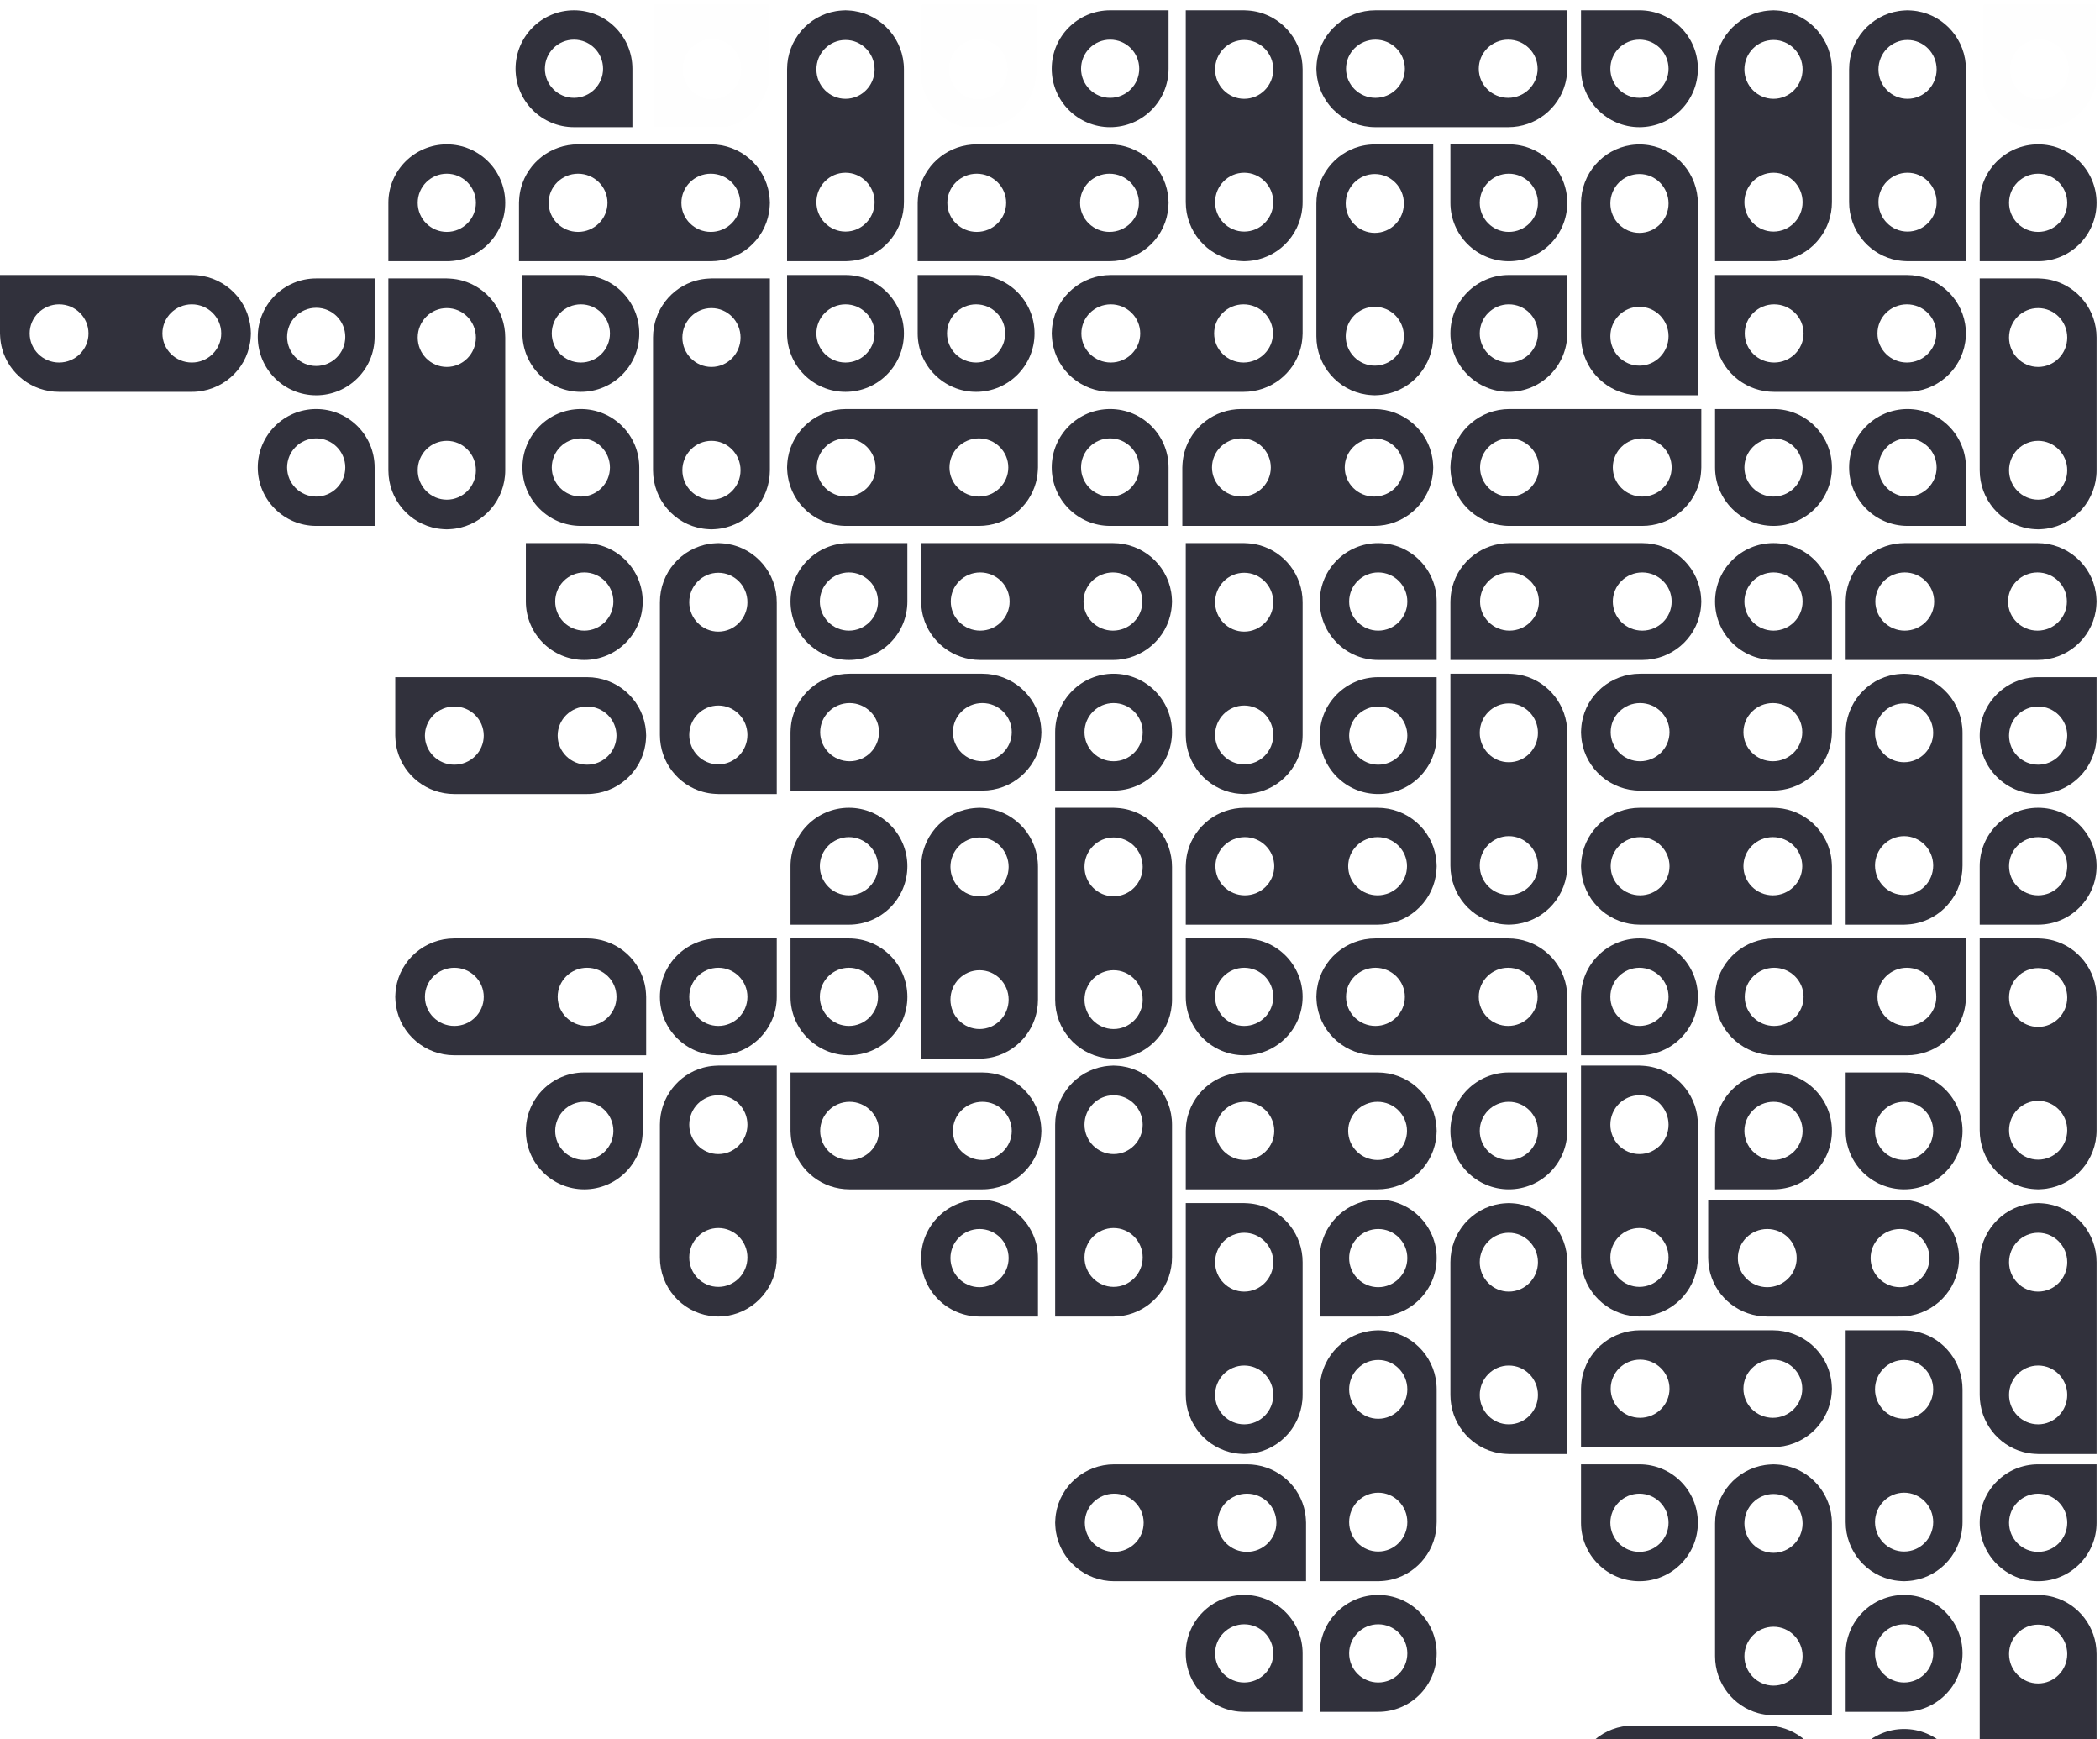 <svg width="611" height="506" viewBox="0 0 611 506" fill="none" xmlns="http://www.w3.org/2000/svg">
<path fill-rule="evenodd" clip-rule="evenodd" d="M238.63 329C238.63 333.675 242.462 337.465 247.188 337.465C251.914 337.465 255.747 333.675 255.747 329C255.747 324.326 251.914 320.536 247.188 320.536C242.462 320.536 238.63 324.326 238.63 329ZM277.251 329C277.251 333.674 281.083 337.465 285.81 337.465C290.537 337.465 294.369 333.674 294.369 329C294.369 324.326 290.537 320.536 285.81 320.536C281.083 320.536 277.251 324.326 277.251 329ZM230 329V312H285.791C285.795 312 285.799 312.001 285.801 312.001C285.804 312.001 285.807 312 285.81 312C294.343 312 301.404 318.155 302.75 326.217C302.754 326.244 302.757 326.271 302.762 326.297C302.85 326.839 302.912 327.387 302.946 327.945C302.948 327.992 302.95 328.039 302.953 328.086C302.968 328.391 303 328.691 303 329C303 329.249 302.973 329.491 302.961 329.737C302.961 329.762 302.962 329.786 302.961 329.811C302.961 329.84 302.955 329.867 302.954 329.897C302.925 330.433 302.873 330.962 302.795 331.485C302.793 331.496 302.792 331.509 302.791 331.521C301.555 339.711 294.435 346 285.81 346H285.248H285.246H247.208C247.204 346 247.2 345.999 247.197 345.999C247.194 345.999 247.191 346 247.189 346H247.188C239.256 346 232.596 340.678 230.615 333.452C230.614 333.451 230.614 333.45 230.614 333.449C230.466 332.904 230.345 332.35 230.25 331.785C230.245 331.757 230.241 331.729 230.236 331.702C230.148 331.16 230.088 330.613 230.053 330.057C230.051 330.009 230.049 329.961 230.046 329.913C230.03 329.608 230 329.309 230 329Z" fill="#31313C"/>
<path fill-rule="evenodd" clip-rule="evenodd" d="M584.536 290.189C584.536 294.916 588.326 298.747 593 298.747C597.675 298.747 601.465 294.916 601.465 290.189C601.465 285.463 597.675 281.631 593 281.631C588.326 281.631 584.536 285.463 584.536 290.189ZM584.536 328.811C584.536 333.538 588.326 337.37 593 337.37C597.674 337.37 601.464 333.538 601.464 328.811C601.464 324.084 597.674 320.253 593 320.253C588.326 320.253 584.536 324.084 584.536 328.811ZM593.913 273.047C593.96 273.05 594.009 273.051 594.057 273.054C594.613 273.088 595.16 273.149 595.701 273.237C595.729 273.242 595.757 273.245 595.785 273.25C596.35 273.345 596.904 273.466 597.449 273.615C597.45 273.615 597.451 273.615 597.452 273.616C604.678 275.597 610 282.257 610 290.189C610 290.192 609.999 290.194 609.999 290.198C609.999 290.201 610 290.205 610 290.208V328.247V328.248V328.811C610 337.436 603.71 344.555 595.521 345.791C595.509 345.792 595.496 345.795 595.484 345.797C594.962 345.874 594.433 345.926 593.896 345.954C593.867 345.955 593.84 345.961 593.811 345.962C593.786 345.963 593.762 345.961 593.737 345.962C593.491 345.974 593.249 346 593 346C592.691 346 592.391 345.969 592.086 345.953C592.039 345.95 591.991 345.949 591.945 345.946C591.387 345.912 590.839 345.851 590.297 345.763C590.27 345.758 590.244 345.755 590.217 345.75C582.155 344.405 576 337.343 576 328.811C576 328.808 576.001 328.805 576.001 328.802C576.001 328.799 576 328.795 576 328.792V273H593C593.309 273 593.608 273.031 593.913 273.047Z" fill="#31313C"/>
<path fill-rule="evenodd" clip-rule="evenodd" d="M601.465 405.812C601.465 401.085 597.674 397.253 593 397.253C588.326 397.253 584.536 401.085 584.536 405.812C584.536 410.538 588.326 414.37 593 414.37C597.674 414.37 601.465 410.538 601.465 405.812ZM601.465 367.19C601.465 362.462 597.674 358.631 593 358.631C588.326 358.631 584.536 362.462 584.536 367.19C584.536 371.916 588.326 375.748 593 375.748C597.674 375.748 601.465 371.916 601.465 367.19ZM592.087 422.953C592.04 422.951 591.991 422.949 591.943 422.947C591.388 422.912 590.84 422.851 590.299 422.763C590.271 422.759 590.244 422.755 590.215 422.75C589.65 422.655 589.096 422.534 588.552 422.386C588.55 422.386 588.549 422.385 588.548 422.385C581.322 420.404 576 413.744 576 405.812V405.811C576 405.809 576.001 405.806 576.001 405.803C576.001 405.8 576 405.795 576 405.792V367.753V367.752V367.19C576 358.564 582.29 351.445 590.479 350.209C590.491 350.208 590.504 350.206 590.516 350.204C591.039 350.126 591.567 350.075 592.104 350.046C592.133 350.045 592.16 350.039 592.189 350.039C592.215 350.038 592.238 350.039 592.263 350.039C592.509 350.027 592.751 350 593 350C593.31 350 593.609 350.032 593.914 350.047C593.961 350.05 594.009 350.051 594.055 350.054C594.613 350.088 595.161 350.15 595.704 350.238C595.73 350.243 595.756 350.246 595.783 350.251C603.845 351.596 610 358.657 610 367.19C610 367.193 609.999 367.196 609.999 367.198C609.999 367.201 610 367.205 610 367.208V423H593C592.691 423 592.392 422.971 592.087 422.953Z" fill="#31313C"/>
<path fill-rule="evenodd" clip-rule="evenodd" d="M554.812 281.536C550.086 281.536 546.253 285.326 546.253 290C546.253 294.675 550.086 298.465 554.812 298.465C559.538 298.465 563.37 294.675 563.37 290C563.37 285.326 559.538 281.536 554.812 281.536ZM516.19 281.536C511.463 281.536 507.631 285.326 507.631 290C507.631 294.675 511.463 298.465 516.19 298.465C520.917 298.465 524.749 294.675 524.749 290C524.749 285.326 520.917 281.536 516.19 281.536ZM571.954 290.914C571.951 290.961 571.949 291.009 571.947 291.057C571.912 291.613 571.852 292.161 571.764 292.702C571.759 292.729 571.755 292.757 571.75 292.785C571.655 293.351 571.534 293.905 571.386 294.449C571.386 294.45 571.386 294.451 571.385 294.453C569.404 301.679 562.744 307 554.812 307H554.811H554.803H554.792H516.754H516.752H516.19C507.565 307 500.445 300.711 499.209 292.521C499.208 292.509 499.207 292.497 499.205 292.485C499.127 291.962 499.075 291.433 499.046 290.897C499.045 290.868 499.039 290.84 499.039 290.811C499.038 290.786 499.039 290.763 499.039 290.738C499.027 290.492 499 290.249 499 290C499 289.691 499.032 289.391 499.047 289.086C499.05 289.039 499.052 288.992 499.054 288.946C499.088 288.388 499.15 287.839 499.238 287.297C499.243 287.271 499.246 287.244 499.25 287.218C500.596 279.155 507.657 273 516.19 273C516.193 273 516.196 273.001 516.199 273.001C516.201 273.001 516.205 273 516.209 273H572V290C572 290.309 571.97 290.609 571.954 290.914Z" fill="#31313C"/>
<path fill-rule="evenodd" clip-rule="evenodd" d="M584.536 252C584.536 256.675 588.326 260.465 593 260.465C597.675 260.465 601.465 256.675 601.465 252C601.465 247.326 597.675 243.536 593 243.536C588.326 243.536 584.536 247.326 584.536 252ZM610 252C610 261.389 602.389 269 593 269H576V252C576 242.611 583.611 235 593 235C602.389 235 610 242.611 610 252Z" fill="#31313C"/>
<path fill-rule="evenodd" clip-rule="evenodd" d="M468.535 290C468.535 294.675 472.326 298.464 477 298.464C481.674 298.464 485.464 294.675 485.464 290C485.464 285.325 481.674 281.536 477 281.536C472.326 281.536 468.535 285.325 468.535 290ZM494 290C494 299.388 486.389 307 477 307H460V290C460 280.611 467.611 273 477 273C486.389 273 494 280.611 494 290Z" fill="#31313C"/>
<path fill-rule="evenodd" clip-rule="evenodd" d="M447.465 329C447.465 324.325 443.674 320.535 439 320.535C434.326 320.535 430.536 324.325 430.536 329C430.536 333.674 434.326 337.465 439 337.465C443.674 337.465 447.465 333.674 447.465 329ZM422 329C422 319.611 429.611 312 439 312H456V329C456 338.389 448.389 346 439 346C429.611 346 422 338.389 422 329Z" fill="#31313C"/>
<path fill-rule="evenodd" clip-rule="evenodd" d="M409.465 214C409.465 209.325 405.675 205.535 401 205.535C396.326 205.535 392.536 209.325 392.536 214C392.536 218.675 396.326 222.464 401 222.464C405.675 222.464 409.465 218.675 409.465 214ZM384 214C384 204.611 391.611 197 401 197H418V214C418 223.389 410.389 231 401 231C391.611 231 384 223.389 384 214Z" fill="#31313C"/>
<path fill-rule="evenodd" clip-rule="evenodd" d="M554 320.535C549.326 320.535 545.535 324.325 545.535 329C545.535 333.674 549.326 337.464 554 337.464C558.674 337.464 562.465 333.674 562.465 329C562.465 324.325 558.674 320.535 554 320.535ZM554 346C544.611 346 537 338.389 537 329V312H554C563.39 312 571 319.611 571 329C571 338.389 563.39 346 554 346Z" fill="#31313C"/>
<path fill-rule="evenodd" clip-rule="evenodd" d="M362 281.535C357.325 281.535 353.535 285.326 353.535 290C353.535 294.674 357.325 298.465 362 298.465C366.674 298.465 370.464 294.674 370.464 290C370.464 285.326 366.674 281.535 362 281.535ZM362 307C352.611 307 345 299.39 345 290V273H362C371.389 273 379 280.611 379 290C379 299.39 371.389 307 362 307Z" fill="#31313C"/>
<path fill-rule="evenodd" clip-rule="evenodd" d="M545.535 481C545.535 485.674 549.326 489.465 554 489.465C558.674 489.465 562.465 485.674 562.465 481C562.465 476.326 558.674 472.535 554 472.535C549.326 472.535 545.535 476.326 545.535 481ZM571 481C571 490.389 563.39 498 554 498H537V481C537 471.61 544.611 464 554 464C563.39 464 571 471.61 571 481Z" fill="#31313C"/>
<path fill-rule="evenodd" clip-rule="evenodd" d="M545.535 520C545.535 524.674 549.326 528.465 554 528.465C558.674 528.465 562.465 524.674 562.465 520C562.465 515.325 558.674 511.535 554 511.535C549.326 511.535 545.535 515.325 545.535 520ZM571 520C571 529.389 563.39 537 554 537H537V520C537 510.611 544.611 503 554 503C563.39 503 571 510.611 571 520Z" fill="#31313C"/>
<path fill-rule="evenodd" clip-rule="evenodd" d="M601.465 443C601.465 438.326 597.674 434.535 593 434.535C588.326 434.535 584.535 438.326 584.535 443C584.535 447.675 588.326 451.465 593 451.465C597.674 451.465 601.465 447.675 601.465 443ZM576 443C576 433.611 583.61 426 593 426H610V443C610 452.389 602.39 460 593 460C583.61 460 576 452.389 576 443Z" fill="#31313C"/>
<path fill-rule="evenodd" clip-rule="evenodd" d="M362.188 337.465C366.915 337.465 370.747 333.674 370.747 329C370.747 324.326 366.915 320.535 362.188 320.535C357.462 320.535 353.63 324.326 353.63 329C353.63 333.674 357.462 337.465 362.188 337.465ZM400.81 337.465C405.538 337.465 409.369 333.674 409.369 329C409.369 324.326 405.538 320.535 400.81 320.535C396.084 320.535 392.252 324.326 392.252 329C392.252 333.674 396.084 337.465 400.81 337.465ZM345.047 328.087C345.049 328.039 345.051 327.991 345.053 327.944C345.088 327.388 345.149 326.839 345.237 326.298C345.241 326.27 345.245 326.243 345.25 326.214C345.345 325.65 345.466 325.096 345.614 324.552C345.614 324.551 345.615 324.549 345.615 324.548C347.596 317.323 354.256 312 362.188 312H362.189H362.197H362.208H400.246H400.248H400.81C409.436 312 416.555 318.289 417.791 326.478C417.792 326.492 417.794 326.504 417.796 326.516C417.874 327.039 417.925 327.568 417.954 328.104C417.955 328.133 417.961 328.16 417.961 328.189C417.962 328.214 417.961 328.237 417.961 328.262C417.973 328.509 418 328.751 418 329C418 329.309 417.968 329.609 417.953 329.915C417.95 329.961 417.949 330.008 417.946 330.054C417.912 330.612 417.85 331.161 417.762 331.704C417.757 331.73 417.754 331.756 417.75 331.783C416.404 339.845 409.343 346 400.81 346H400.802H400.792H345V329C345 328.691 345.029 328.391 345.047 328.087Z" fill="#31313C"/>
<path fill-rule="evenodd" clip-rule="evenodd" d="M362.188 260.465C366.915 260.465 370.747 256.675 370.747 252C370.747 247.325 366.915 243.536 362.188 243.536C357.462 243.536 353.63 247.325 353.63 252C353.63 256.675 357.462 260.465 362.188 260.465ZM400.81 260.465C405.538 260.465 409.369 256.675 409.369 252C409.369 247.326 405.538 243.536 400.81 243.536C396.084 243.536 392.252 247.326 392.252 252C392.252 256.675 396.084 260.465 400.81 260.465ZM345.047 251.087C345.049 251.04 345.051 250.991 345.053 250.944C345.088 250.388 345.149 249.84 345.237 249.299C345.241 249.272 345.245 249.243 345.25 249.215C345.345 248.65 345.466 248.096 345.614 247.552C345.614 247.551 345.615 247.549 345.615 247.548C347.596 240.322 354.256 235 362.188 235H362.189C362.191 235 362.194 235.001 362.197 235.001C362.2 235.001 362.205 235 362.208 235H400.246H400.248H400.81C409.436 235 416.555 241.29 417.791 249.479C417.792 249.491 417.794 249.504 417.796 249.516C417.874 250.038 417.925 250.568 417.954 251.104C417.955 251.133 417.961 251.16 417.961 251.19C417.962 251.215 417.961 251.238 417.961 251.263C417.973 251.509 418 251.751 418 252C418 252.31 417.968 252.61 417.953 252.915C417.95 252.962 417.949 253.009 417.946 253.055C417.912 253.613 417.85 254.161 417.762 254.704C417.757 254.73 417.754 254.757 417.75 254.783C416.404 262.845 409.343 269 400.81 269C400.807 269 400.804 269 400.802 269C400.799 269 400.795 269 400.792 269H345V252C345 251.692 345.029 251.392 345.047 251.087Z" fill="#31313C"/>
<path fill-rule="evenodd" clip-rule="evenodd" d="M353.535 175.189C353.535 179.916 357.326 183.747 362 183.747C366.674 183.747 370.465 179.916 370.465 175.189C370.465 170.463 366.674 166.631 362 166.631C357.326 166.631 353.535 170.463 353.535 175.189ZM353.535 213.811C353.535 218.538 357.326 222.37 362 222.37C366.674 222.37 370.465 218.538 370.465 213.811C370.465 209.084 366.674 205.252 362 205.252C357.326 205.252 353.535 209.084 353.535 213.811ZM362.914 158.047C362.961 158.05 363.009 158.051 363.056 158.054C363.612 158.088 364.161 158.149 364.702 158.238C364.73 158.242 364.757 158.246 364.786 158.25C365.35 158.345 365.904 158.466 366.448 158.615C366.449 158.615 366.451 158.615 366.452 158.616C373.677 160.597 379 167.257 379 175.189V175.198V175.208V213.247V213.248V213.811C379 222.436 372.711 229.556 364.522 230.791C364.508 230.793 364.496 230.794 364.484 230.797C363.961 230.874 363.432 230.926 362.896 230.954C362.867 230.956 362.84 230.961 362.811 230.962C362.786 230.963 362.763 230.961 362.738 230.962C362.491 230.974 362.249 231 362 231C361.691 231 361.391 230.969 361.085 230.953C361.039 230.951 360.992 230.949 360.946 230.946C360.388 230.912 359.839 230.851 359.296 230.763C359.27 230.758 359.244 230.755 359.217 230.75C351.155 229.405 345 222.343 345 213.811V213.802V213.792V158H362C362.309 158 362.609 158.031 362.914 158.047Z" fill="#31313C"/>
<path fill-rule="evenodd" clip-rule="evenodd" d="M353.535 367.188C353.535 371.915 357.326 375.747 362 375.747C366.674 375.747 370.465 371.915 370.465 367.188C370.465 362.462 366.674 358.63 362 358.63C357.326 358.63 353.535 362.462 353.535 367.188ZM353.535 405.81C353.535 410.538 357.326 414.369 362 414.369C366.674 414.369 370.465 410.538 370.465 405.81C370.465 401.084 366.674 397.252 362 397.252C357.326 397.252 353.535 401.084 353.535 405.81ZM362.913 350.047C362.961 350.049 363.009 350.051 363.056 350.053C363.612 350.088 364.16 350.149 364.702 350.237C364.729 350.242 364.757 350.245 364.786 350.25C365.349 350.345 365.904 350.466 366.448 350.614C366.449 350.614 366.451 350.615 366.452 350.615C373.677 352.596 379 359.256 379 367.188V367.189V367.197V367.208V405.247V405.248V405.81C379 414.436 372.711 421.555 364.522 422.791C364.508 422.793 364.496 422.794 364.484 422.796C363.961 422.874 363.432 422.925 362.896 422.954C362.866 422.956 362.84 422.961 362.811 422.962C362.786 422.963 362.763 422.961 362.738 422.961C362.491 422.973 362.249 423 362 423C361.691 423 361.39 422.968 361.085 422.953C361.038 422.95 360.992 422.949 360.945 422.946C360.388 422.912 359.839 422.85 359.296 422.762C359.27 422.757 359.244 422.754 359.216 422.75C351.155 421.404 345 414.343 345 405.81V405.802V405.792V350H362C362.308 350 362.608 350.029 362.913 350.047Z" fill="#31313C"/>
<path fill-rule="evenodd" clip-rule="evenodd" d="M447.465 405.812C447.465 401.085 443.674 397.253 439 397.253C434.326 397.253 430.536 401.085 430.536 405.812C430.536 410.538 434.326 414.37 439 414.37C443.674 414.37 447.465 410.538 447.465 405.812ZM447.465 367.19C447.465 362.462 443.674 358.631 439 358.631C434.326 358.631 430.536 362.462 430.536 367.19C430.536 371.916 434.326 375.749 439 375.749C443.674 375.749 447.465 371.916 447.465 367.19ZM438.087 422.954C438.04 422.951 437.991 422.949 437.943 422.947C437.388 422.912 436.84 422.852 436.299 422.763C436.271 422.759 436.244 422.755 436.215 422.75C435.65 422.655 435.096 422.534 434.552 422.386C434.55 422.386 434.549 422.386 434.548 422.385C427.322 420.404 422 413.744 422 405.812V405.811C422 405.809 422.001 405.806 422.001 405.803C422.001 405.8 422 405.795 422 405.792V367.754V367.752V367.19C422 358.565 428.29 351.445 436.479 350.209C436.491 350.208 436.504 350.207 436.516 350.204C437.039 350.126 437.567 350.075 438.104 350.046C438.133 350.045 438.16 350.039 438.19 350.039C438.215 350.038 438.238 350.039 438.263 350.039C438.509 350.027 438.751 350 439 350C439.31 350 439.609 350.032 439.914 350.047C439.961 350.05 440.009 350.052 440.055 350.054C440.613 350.088 441.161 350.15 441.704 350.238C441.73 350.243 441.756 350.246 441.783 350.251C449.845 351.596 456 358.657 456 367.19C456 367.193 455.999 367.196 455.999 367.198C455.999 367.201 456 367.205 456 367.209V423H439C438.691 423 438.392 422.971 438.087 422.954Z" fill="#31313C"/>
<path fill-rule="evenodd" clip-rule="evenodd" d="M392.535 366C392.535 370.674 396.325 374.464 401 374.464C405.674 374.464 409.464 370.674 409.464 366C409.464 361.325 405.674 357.535 401 357.535C396.325 357.535 392.535 361.325 392.535 366ZM418 366C418 375.389 410.389 383 401 383H384V366C384 356.611 391.611 349 401 349C410.389 349 418 356.611 418 366Z" fill="#31313C"/>
<path fill-rule="evenodd" clip-rule="evenodd" d="M392.535 481C392.535 485.674 396.325 489.465 401 489.465C405.674 489.465 409.464 485.674 409.464 481C409.464 476.326 405.674 472.535 401 472.535C396.325 472.535 392.535 476.326 392.535 481ZM418 481C418 490.389 410.389 498 401 498H384V481C384 471.61 391.611 464 401 464C410.389 464 418 471.61 418 481Z" fill="#31313C"/>
<path fill-rule="evenodd" clip-rule="evenodd" d="M505.63 366C505.63 370.674 509.462 374.464 514.188 374.464C518.915 374.464 522.747 370.674 522.747 366C522.747 361.325 518.915 357.535 514.188 357.535C509.462 357.535 505.63 361.325 505.63 366ZM544.252 366C544.252 370.674 548.084 374.464 552.81 374.464C557.538 374.464 561.369 370.674 561.369 366C561.369 361.325 557.538 357.535 552.81 357.535C548.084 357.535 544.252 361.325 544.252 366ZM497 366V349H552.792H552.802H552.81C561.343 349 568.404 355.155 569.75 363.217C569.754 363.244 569.757 363.27 569.762 363.297C569.85 363.839 569.912 364.387 569.946 364.945C569.949 364.991 569.95 365.039 569.953 365.085C569.968 365.391 570 365.69 570 366C570 366.248 569.973 366.491 569.961 366.737C569.961 366.762 569.962 366.785 569.961 366.81C569.961 366.84 569.955 366.867 569.954 366.896C569.925 367.433 569.874 367.961 569.796 368.484C569.794 368.496 569.792 368.508 569.791 368.521C568.555 376.71 561.436 382.999 552.81 382.999H552.248C552.248 382.999 552.247 383 552.246 383H514.208C514.205 383 514.2 382.999 514.197 382.999H514.189H514.188C506.256 382.999 499.596 377.677 497.615 370.452C497.615 370.451 497.614 370.449 497.614 370.448C497.466 369.904 497.345 369.35 497.25 368.785C497.245 368.756 497.241 368.729 497.237 368.701C497.149 368.16 497.088 367.613 497.053 367.056C497.051 367.009 497.049 366.96 497.047 366.913C497.029 366.608 497 366.309 497 366Z" fill="#31313C"/>
<path fill-rule="evenodd" clip-rule="evenodd" d="M477.188 412.465C481.914 412.465 485.746 408.674 485.746 404C485.746 399.326 481.914 395.535 477.188 395.535C472.462 395.535 468.63 399.326 468.63 404C468.63 408.674 472.462 412.465 477.188 412.465ZM515.81 412.465C520.537 412.465 524.368 408.674 524.368 404C524.368 399.326 520.537 395.535 515.81 395.535C511.083 395.535 507.251 399.326 507.251 404C507.251 408.674 511.083 412.465 515.81 412.465ZM460.046 403.087C460.049 403.039 460.05 402.991 460.053 402.944C460.088 402.388 460.148 401.839 460.236 401.298C460.241 401.271 460.245 401.243 460.25 401.214C460.345 400.651 460.466 400.096 460.614 399.552C460.614 399.551 460.614 399.549 460.615 399.548C462.596 392.323 469.256 387 477.188 387H477.197H477.207H515.246H515.248H515.81C524.435 387 531.555 393.289 532.791 401.478C532.792 401.492 532.793 401.504 532.795 401.516C532.873 402.039 532.925 402.568 532.954 403.104C532.955 403.133 532.96 403.16 532.961 403.189C532.962 403.214 532.96 403.237 532.961 403.262C532.973 403.509 533 403.751 533 404C533 404.309 532.968 404.609 532.952 404.915C532.95 404.961 532.948 405.008 532.946 405.055C532.912 405.612 532.848 406.161 532.761 406.704L532.75 406.783C531.404 414.845 524.342 421 515.81 421H515.801H515.791H460V404C460 403.692 460.03 403.391 460.046 403.087Z" fill="#31313C"/>
<path fill-rule="evenodd" clip-rule="evenodd" d="M524.464 481.812C524.464 477.086 520.674 473.253 516 473.253C511.325 473.253 507.535 477.086 507.535 481.812C507.535 486.538 511.325 490.37 516 490.37C520.674 490.37 524.464 486.538 524.464 481.812ZM524.464 443.19C524.464 438.463 520.674 434.631 516 434.631C511.325 434.631 507.535 438.463 507.535 443.19C507.535 447.917 511.325 451.749 516 451.749C520.674 451.749 524.464 447.917 524.464 443.19ZM515.087 498.954C515.039 498.951 514.991 498.949 514.943 498.947C514.387 498.912 513.84 498.852 513.298 498.764C513.271 498.759 513.243 498.755 513.215 498.75C512.65 498.655 512.095 498.534 511.551 498.386C511.55 498.386 511.549 498.386 511.547 498.385C504.322 496.404 499 489.744 499 481.812V481.811V481.803V481.792V443.754V443.752V443.19C499 434.565 505.289 427.445 513.479 426.209C513.491 426.208 513.504 426.207 513.515 426.205C514.038 426.127 514.567 426.075 515.103 426.046C515.133 426.045 515.16 426.039 515.189 426.039C515.214 426.038 515.237 426.039 515.263 426.039C515.508 426.027 515.751 426 516 426C516.309 426 516.609 426.032 516.914 426.047C516.961 426.05 517.008 426.052 517.055 426.054C517.613 426.088 518.161 426.15 518.703 426.238C518.729 426.243 518.756 426.246 518.783 426.25C526.845 427.596 533 434.657 533 443.19C533 443.193 532.999 443.196 532.999 443.199C532.999 443.201 533 443.205 533 443.209V499H516C515.691 499 515.392 498.971 515.087 498.954Z" fill="#31313C"/>
<path fill-rule="evenodd" clip-rule="evenodd" d="M545.535 404.188C545.535 408.914 549.326 412.747 554 412.747C558.674 412.747 562.465 408.914 562.465 404.188C562.465 399.462 558.674 395.63 554 395.63C549.326 395.63 545.535 399.462 545.535 404.188ZM545.535 442.81C545.535 447.537 549.326 451.368 554 451.368C558.674 451.368 562.465 447.537 562.465 442.81C562.465 438.083 558.674 434.251 554 434.251C549.326 434.251 545.535 438.083 545.535 442.81ZM554.914 387.046C554.961 387.049 555.009 387.051 555.056 387.053C555.612 387.088 556.161 387.148 556.702 387.236C556.73 387.241 556.757 387.245 556.786 387.25C557.35 387.345 557.904 387.466 558.448 387.614C558.449 387.614 558.451 387.614 558.452 387.615C565.677 389.596 571 396.256 571 404.188V404.197V404.208V442.246V442.248V442.81C571 451.435 564.711 458.555 556.522 459.791C556.508 459.792 556.496 459.793 556.484 459.795C555.961 459.873 555.432 459.925 554.896 459.954C554.867 459.955 554.84 459.96 554.811 459.961C554.786 459.962 554.763 459.96 554.738 459.961C554.491 459.973 554.249 460 554 460C553.691 460 553.391 459.968 553.085 459.953C553.039 459.95 552.992 459.948 552.946 459.946C552.388 459.912 551.839 459.85 551.296 459.761L551.217 459.75C543.155 458.404 537 451.342 537 442.81V442.801V442.791V387H554C554.309 387 554.609 387.029 554.914 387.046Z" fill="#31313C"/>
<path fill-rule="evenodd" clip-rule="evenodd" d="M584.535 481.188C584.535 485.915 588.326 489.747 593 489.747C597.674 489.747 601.465 485.915 601.465 481.188C601.465 476.462 597.674 472.63 593 472.63C588.326 472.63 584.535 476.462 584.535 481.188ZM584.535 519.81C584.535 524.537 588.326 528.369 593 528.369C597.674 528.369 601.465 524.537 601.465 519.81C601.465 515.083 597.674 511.251 593 511.251C588.326 511.251 584.535 515.083 584.535 519.81ZM593.913 464.046C593.961 464.049 594.009 464.051 594.056 464.053C594.612 464.088 595.16 464.148 595.702 464.236C595.729 464.241 595.757 464.245 595.785 464.25C596.349 464.345 596.904 464.466 597.448 464.614C597.449 464.614 597.45 464.614 597.452 464.615C604.677 466.596 610 473.256 610 481.188V481.189V481.197V481.208V519.246V519.248V519.81C610 528.435 603.711 535.555 595.521 536.791C595.508 536.792 595.496 536.793 595.484 536.796C594.961 536.874 594.432 536.925 593.896 536.954C593.866 536.955 593.839 536.961 593.811 536.961C593.786 536.962 593.763 536.961 593.738 536.961C593.491 536.973 593.249 537 593 537C592.691 537 592.39 536.968 592.085 536.953C592.038 536.95 591.992 536.948 591.945 536.946C591.388 536.912 590.839 536.85 590.296 536.762C590.27 536.757 590.243 536.754 590.216 536.75C582.155 535.404 576 528.343 576 519.81V519.801V519.791V464H593C593.308 464 593.608 464.029 593.913 464.046Z" fill="#31313C"/>
<path fill-rule="evenodd" clip-rule="evenodd" d="M507.535 329C507.535 333.675 511.326 337.465 516 337.465C520.674 337.465 524.465 333.675 524.465 329C524.465 324.326 520.674 320.535 516 320.535C511.326 320.535 507.535 324.326 507.535 329ZM533 329C533 338.389 525.39 346 516 346H499V329C499 319.611 506.611 312 516 312C525.39 312 533 319.611 533 329Z" fill="#31313C"/>
<path fill-rule="evenodd" clip-rule="evenodd" d="M477 434.535C472.325 434.535 468.535 438.325 468.535 443C468.535 447.674 472.325 451.464 477 451.464C481.674 451.464 485.465 447.674 485.465 443C485.465 438.325 481.674 434.535 477 434.535ZM477 460C467.611 460 460 452.389 460 443V426H477C486.389 426 494 433.611 494 443C494 452.389 486.389 460 477 460Z" fill="#31313C"/>
<path fill-rule="evenodd" clip-rule="evenodd" d="M324 374.369C328.675 374.369 332.465 370.537 332.465 365.811C332.465 361.085 328.675 357.253 324 357.253C319.326 357.253 315.536 361.085 315.536 365.811C315.536 370.537 319.326 374.369 324 374.369ZM324 335.748C328.674 335.748 332.464 331.916 332.464 327.189C332.464 322.462 328.674 318.631 324 318.631C319.326 318.631 315.536 322.462 315.536 327.189C315.536 331.916 319.326 335.748 324 335.748ZM324 383H307V327.208C307 327.205 307.001 327.201 307.001 327.198C307.001 327.196 307 327.193 307 327.189C307 318.657 313.155 311.596 321.217 310.25C321.244 310.246 321.27 310.243 321.297 310.238C321.839 310.15 322.387 310.088 322.945 310.054C322.991 310.051 323.039 310.049 323.086 310.047C323.391 310.031 323.691 310 324 310C324.249 310 324.491 310.027 324.737 310.039C324.762 310.039 324.786 310.037 324.811 310.038C324.84 310.039 324.867 310.044 324.896 310.046C325.433 310.074 325.962 310.126 326.484 310.204C326.496 310.206 326.509 310.207 326.521 310.209C334.71 311.444 341 318.564 341 327.189V327.752V327.753V365.792C341 365.795 340.999 365.799 340.999 365.802C340.999 365.806 341 365.808 341 365.811C341 373.744 335.678 380.404 328.452 382.384C328.451 382.385 328.45 382.386 328.449 382.386C327.904 382.534 327.35 382.655 326.785 382.75C326.757 382.754 326.729 382.758 326.701 382.763C326.16 382.851 325.613 382.912 325.057 382.947C325.009 382.949 324.96 382.95 324.913 382.953C324.608 382.969 324.309 383 324 383Z" fill="#31313C"/>
<path fill-rule="evenodd" clip-rule="evenodd" d="M332.465 213C332.465 208.325 328.675 204.536 324 204.536C319.326 204.536 315.535 208.325 315.535 213C315.535 217.675 319.326 221.464 324 221.464C328.675 221.464 332.465 217.675 332.465 213ZM341 213C341 222.389 333.389 230 324 230H307V213C307 203.611 314.611 196 324 196C333.389 196 341 203.611 341 213Z" fill="#31313C"/>
<path fill-rule="evenodd" clip-rule="evenodd" d="M315.536 252.189C315.536 256.916 319.326 260.747 324 260.747C328.675 260.747 332.465 256.916 332.465 252.189C332.465 247.463 328.675 243.631 324 243.631C319.326 243.631 315.536 247.463 315.536 252.189ZM315.536 290.811C315.536 295.538 319.326 299.37 324 299.37C328.674 299.37 332.464 295.538 332.464 290.811C332.464 286.084 328.674 282.253 324 282.253C319.326 282.253 315.536 286.084 315.536 290.811ZM324.913 235.047C324.96 235.05 325.009 235.051 325.057 235.054C325.613 235.089 326.16 235.15 326.701 235.238C326.729 235.242 326.757 235.246 326.785 235.25C327.35 235.345 327.904 235.466 328.449 235.615C328.45 235.615 328.451 235.616 328.452 235.616C335.678 237.597 341 244.257 341 252.189C341 252.192 340.999 252.195 340.999 252.198C340.999 252.201 341 252.205 341 252.208V290.247V290.249V290.811C341 299.436 334.71 306.556 326.521 307.791C326.509 307.793 326.496 307.795 326.484 307.797C325.962 307.874 325.433 307.927 324.896 307.954C324.867 307.956 324.84 307.961 324.811 307.963C324.786 307.964 324.762 307.961 324.737 307.962C324.491 307.974 324.249 308 324 308C323.691 308 323.391 307.971 323.086 307.953C323.039 307.95 322.991 307.949 322.945 307.946C322.387 307.912 321.839 307.851 321.297 307.763C321.27 307.758 321.244 307.755 321.217 307.75C313.155 306.405 307 299.343 307 290.811C307 290.808 307.001 290.805 307.001 290.802C307.001 290.8 307 290.795 307 290.792V235H324C324.309 235 324.608 235.031 324.913 235.047Z" fill="#31313C"/>
<path fill-rule="evenodd" clip-rule="evenodd" d="M285 374.465C289.674 374.465 293.464 370.674 293.464 366C293.464 361.326 289.674 357.535 285 357.535C280.325 357.535 276.535 361.326 276.535 366C276.535 370.674 280.325 374.465 285 374.465ZM285 349C294.389 349 302 356.611 302 366V383H285C275.611 383 268 375.389 268 366C268 356.611 275.611 349 285 349Z" fill="#31313C"/>
<path fill-rule="evenodd" clip-rule="evenodd" d="M362 489.465C366.674 489.465 370.465 485.674 370.465 481C370.465 476.326 366.674 472.535 362 472.535C357.326 472.535 353.535 476.326 353.535 481C353.535 485.674 357.326 489.465 362 489.465ZM362 464C371.389 464 379 471.61 379 481V498H362C352.61 498 345 490.39 345 481C345 471.61 352.61 464 362 464Z" fill="#31313C"/>
<path fill-rule="evenodd" clip-rule="evenodd" d="M439.188 183.464C443.915 183.464 447.747 179.674 447.747 175C447.747 170.325 443.915 166.535 439.188 166.535C434.462 166.535 430.63 170.325 430.63 175C430.63 179.674 434.462 183.464 439.188 183.464ZM477.81 183.464C482.538 183.464 486.369 179.674 486.369 175C486.369 170.325 482.538 166.536 477.81 166.536C473.084 166.536 469.251 170.325 469.251 175C469.251 179.674 473.084 183.464 477.81 183.464ZM422.046 174.087C422.049 174.039 422.051 173.991 422.053 173.943C422.088 173.387 422.148 172.84 422.237 172.299C422.241 172.271 422.245 172.243 422.25 172.215C422.345 171.65 422.466 171.096 422.614 170.551C422.614 170.55 422.614 170.549 422.615 170.548C424.596 163.322 431.256 158 439.188 158H439.189C439.191 158 439.194 158 439.197 158C439.2 158 439.204 158 439.208 158H477.246H477.248H477.81C486.435 158 493.555 164.289 494.791 172.479C494.792 172.491 494.793 172.503 494.796 172.516C494.874 173.038 494.925 173.567 494.954 174.104C494.955 174.132 494.961 174.16 494.961 174.189C494.962 174.214 494.961 174.238 494.961 174.262C494.973 174.508 495 174.751 495 175C495 175.309 494.968 175.609 494.953 175.914C494.95 175.961 494.948 176.008 494.946 176.055C494.912 176.612 494.85 177.161 494.762 177.703C494.757 177.729 494.754 177.756 494.75 177.783C493.404 185.845 486.343 192 477.81 192C477.807 192 477.804 191.999 477.801 191.999C477.799 191.999 477.795 192 477.791 192H422V175C422 174.691 422.03 174.391 422.046 174.087Z" fill="#31313C"/>
<path fill-rule="evenodd" clip-rule="evenodd" d="M447.37 290C447.37 285.326 443.537 281.536 438.812 281.536C434.085 281.536 430.253 285.326 430.253 290C430.253 294.674 434.085 298.464 438.812 298.464C443.537 298.464 447.37 294.674 447.37 290ZM408.748 290C408.748 285.326 404.916 281.536 400.19 281.536C395.462 281.536 391.631 285.326 391.631 290C391.631 294.674 395.462 298.464 400.19 298.464C404.916 298.464 408.748 294.674 408.748 290ZM456 290V307H400.208C400.205 307 400.201 306.999 400.198 306.999C400.196 306.999 400.193 307 400.19 307C391.657 307 384.596 300.844 383.25 292.783C383.246 292.757 383.243 292.73 383.238 292.702C383.15 292.16 383.088 291.612 383.054 291.054C383.051 291.008 383.05 290.962 383.047 290.915C383.032 290.61 383 290.309 383 290C383 289.75 383.027 289.509 383.039 289.262C383.039 289.237 383.037 289.214 383.038 289.189C383.039 289.161 383.044 289.133 383.046 289.104C383.075 288.568 383.126 288.039 383.204 287.516C383.206 287.504 383.208 287.491 383.209 287.479C384.444 279.29 391.564 273 400.19 273H400.752H400.753H438.792C438.795 273 438.799 273.001 438.803 273.001C438.806 273.001 438.808 273 438.811 273H438.812C446.744 273 453.404 278.322 455.385 285.548C455.385 285.55 455.386 285.551 455.386 285.552C455.534 286.096 455.655 286.65 455.75 287.215C455.755 287.243 455.758 287.271 455.763 287.299C455.851 287.84 455.912 288.387 455.947 288.944C455.949 288.991 455.951 289.039 455.953 289.086C455.971 289.391 456 289.692 456 290Z" fill="#31313C"/>
<path fill-rule="evenodd" clip-rule="evenodd" d="M430.535 213.189C430.535 217.916 434.326 221.747 439 221.747C443.674 221.747 447.465 217.916 447.465 213.189C447.465 208.463 443.674 204.631 439 204.631C434.326 204.631 430.535 208.463 430.535 213.189ZM430.535 251.811C430.535 256.538 434.326 260.37 439 260.37C443.674 260.37 447.465 256.538 447.465 251.811C447.465 247.084 443.674 243.252 439 243.252C434.326 243.252 430.535 247.084 430.535 251.811ZM439.913 196.047C439.961 196.05 440.009 196.051 440.056 196.054C440.612 196.088 441.16 196.149 441.702 196.237C441.729 196.242 441.757 196.245 441.785 196.25C442.349 196.345 442.904 196.466 443.448 196.615C443.449 196.615 443.45 196.615 443.452 196.616C450.677 198.597 456 205.257 456 213.189V213.198V213.208V251.247V251.248V251.811C456 260.436 449.711 267.556 441.521 268.791C441.508 268.793 441.495 268.794 441.484 268.796C440.961 268.874 440.432 268.926 439.896 268.954C439.866 268.956 439.839 268.961 439.811 268.962C439.786 268.963 439.763 268.961 439.738 268.962C439.491 268.974 439.249 269 439 269C438.691 269 438.39 268.969 438.085 268.953C438.038 268.95 437.992 268.949 437.945 268.946C437.388 268.912 436.839 268.851 436.296 268.763C436.27 268.758 436.243 268.755 436.216 268.75C428.155 267.405 422 260.343 422 251.811V251.802V251.792V196H439C439.308 196 439.608 196.031 439.913 196.047Z" fill="#31313C"/>
<path fill-rule="evenodd" clip-rule="evenodd" d="M468.536 327.188C468.536 331.915 472.326 335.747 477 335.747C481.675 335.747 485.465 331.915 485.465 327.188C485.465 322.462 481.675 318.63 477 318.63C472.326 318.63 468.536 322.462 468.536 327.188ZM468.536 365.81C468.536 370.538 472.326 374.369 477 374.369C481.674 374.369 485.464 370.538 485.464 365.81C485.464 361.084 481.674 357.252 477 357.252C472.326 357.252 468.536 361.084 468.536 365.81ZM477.913 310.047C477.96 310.049 478.009 310.051 478.057 310.053C478.613 310.088 479.16 310.149 479.701 310.237C479.729 310.241 479.757 310.245 479.785 310.25C480.35 310.345 480.904 310.466 481.449 310.614C481.45 310.614 481.451 310.615 481.452 310.615C488.678 312.596 494 319.256 494 327.188V327.189C494 327.191 493.999 327.194 493.999 327.197C493.999 327.2 494 327.205 494 327.208V365.247V365.248V365.81C494 374.436 487.71 381.555 479.521 382.791C479.509 382.792 479.496 382.794 479.484 382.796C478.962 382.874 478.433 382.925 477.896 382.954C477.867 382.956 477.84 382.961 477.811 382.961C477.786 382.962 477.762 382.961 477.737 382.961C477.491 382.973 477.249 383 477 383C476.691 383 476.391 382.968 476.086 382.953C476.039 382.95 475.991 382.949 475.945 382.946C475.387 382.912 474.839 382.85 474.297 382.762C474.27 382.757 474.244 382.754 474.217 382.749C466.155 381.404 460 374.343 460 365.81C460 365.807 460.001 365.804 460.001 365.802C460.001 365.799 460 365.795 460 365.792V310H477C477.309 310 477.608 310.029 477.913 310.047Z" fill="#31313C"/>
<path fill-rule="evenodd" clip-rule="evenodd" d="M401 183.464C405.675 183.464 409.465 179.674 409.465 175C409.465 170.325 405.675 166.535 401 166.535C396.326 166.535 392.535 170.325 392.535 175C392.535 179.674 396.326 183.464 401 183.464ZM401 158C410.389 158 418 165.611 418 175V192H401C391.611 192 384 184.388 384 175C384 165.611 391.611 158 401 158Z" fill="#31313C"/>
<path fill-rule="evenodd" clip-rule="evenodd" d="M401 451.37C405.674 451.37 409.464 447.538 409.464 442.812C409.464 438.085 405.674 434.253 401 434.253C396.325 434.253 392.535 438.085 392.535 442.812C392.535 447.538 396.325 451.37 401 451.37ZM401 412.748C405.674 412.748 409.464 408.916 409.464 404.19C409.464 399.462 405.674 395.631 401 395.631C396.325 395.631 392.535 399.462 392.535 404.19C392.535 408.916 396.325 412.748 401 412.748ZM401 460H384V404.208C384 404.205 384.001 404.201 384.001 404.198C384.001 404.196 384 404.193 384 404.19C384 395.657 390.155 388.596 398.217 387.25C398.244 387.246 398.27 387.243 398.297 387.238C398.839 387.15 399.387 387.088 399.945 387.054C399.991 387.051 400.039 387.05 400.085 387.047C400.391 387.032 400.69 387 401 387C401.248 387 401.491 387.027 401.737 387.039C401.762 387.039 401.785 387.037 401.81 387.038C401.84 387.039 401.867 387.044 401.896 387.046C402.433 387.075 402.961 387.126 403.484 387.204C403.496 387.206 403.508 387.208 403.521 387.209C411.71 388.445 417.999 395.564 417.999 404.19V404.752L418 404.753V442.792C418 442.795 417.999 442.799 417.999 442.803V442.811V442.812C417.999 450.744 412.678 457.404 405.452 459.385C405.451 459.385 405.45 459.386 405.448 459.386C404.904 459.534 404.35 459.655 403.785 459.75C403.756 459.755 403.729 459.758 403.701 459.763C403.16 459.851 402.613 459.912 402.057 459.947C402.009 459.949 401.96 459.951 401.913 459.953C401.608 459.971 401.309 460 401 460Z" fill="#31313C"/>
<path fill-rule="evenodd" clip-rule="evenodd" d="M371.37 443C371.37 438.326 367.538 434.535 362.812 434.535C358.085 434.535 354.253 438.326 354.253 443C354.253 447.674 358.085 451.465 362.812 451.465C367.538 451.465 371.37 447.674 371.37 443ZM332.749 443C332.749 438.326 328.917 434.535 324.19 434.535C319.463 434.535 315.631 438.326 315.631 443C315.631 447.674 319.463 451.465 324.19 451.465C328.917 451.465 332.749 447.674 332.749 443ZM380 443V460H324.209H324.199H324.19C315.657 460 308.596 453.845 307.25 445.783C307.246 445.756 307.243 445.73 307.238 445.703C307.15 445.161 307.088 444.612 307.054 444.054C307.052 444.008 307.05 443.961 307.047 443.915C307.032 443.609 307 443.309 307 443C307 442.751 307.027 442.509 307.039 442.262C307.039 442.237 307.038 442.214 307.039 442.189C307.039 442.16 307.045 442.133 307.046 442.104C307.075 441.568 307.126 441.039 307.204 440.516C307.207 440.504 307.208 440.492 307.209 440.478C308.445 432.289 315.565 426 324.19 426H324.752H324.754H362.792H362.803H362.811H362.812C370.744 426 377.404 431.323 379.385 438.548C379.386 438.549 379.386 438.551 379.386 438.552C379.534 439.096 379.655 439.65 379.75 440.214C379.755 440.243 379.759 440.27 379.764 440.298C379.852 440.839 379.912 441.387 379.947 441.944C379.949 441.991 379.951 442.039 379.954 442.087C379.97 442.391 380 442.691 380 443Z" fill="#31313C"/>
<path fill-rule="evenodd" clip-rule="evenodd" d="M522.369 519C522.369 514.325 518.537 510.535 513.811 510.535C509.085 510.535 505.253 514.325 505.253 519C505.253 523.674 509.085 527.464 513.811 527.464C518.537 527.464 522.369 523.674 522.369 519ZM483.749 519C483.749 514.326 479.917 510.536 475.19 510.536C470.463 510.536 466.632 514.326 466.632 519C466.632 523.674 470.463 527.464 475.19 527.464C479.917 527.464 483.749 523.674 483.749 519ZM531 519V536H475.208C475.205 536 475.202 535.999 475.199 535.999C475.196 535.999 475.194 536 475.19 536C466.658 536 459.596 529.845 458.25 521.783C458.247 521.756 458.244 521.73 458.239 521.703C458.152 521.161 458.09 520.613 458.055 520.055C458.052 520.009 458.05 519.961 458.048 519.914C458.032 519.609 458 519.31 458 519C458 518.751 458.028 518.509 458.039 518.263C458.04 518.238 458.038 518.214 458.039 518.189C458.04 518.16 458.045 518.133 458.047 518.104C458.075 517.567 458.127 517.038 458.205 516.516C458.207 516.504 458.208 516.491 458.21 516.479C459.445 508.29 466.565 502 475.19 502H475.751H475.753H513.793C513.796 502 513.799 502.001 513.802 502.001C513.805 502.001 513.808 502 513.811 502C521.745 502 528.404 507.322 530.384 514.548C530.385 514.549 530.385 514.55 530.385 514.551C530.534 515.096 530.655 515.65 530.75 516.215C530.754 516.243 530.758 516.271 530.763 516.299C530.851 516.84 530.911 517.387 530.946 517.943C530.949 517.991 530.95 518.04 530.953 518.087C530.97 518.392 531 518.691 531 519Z" fill="#31313C"/>
<path fill-rule="evenodd" clip-rule="evenodd" d="M601.465 214C601.465 209.325 597.675 205.536 593 205.536C588.326 205.536 584.536 209.325 584.536 214C584.536 218.675 588.326 222.464 593 222.464C597.675 222.464 601.465 218.675 601.465 214ZM576 214C576 204.612 583.611 197 593 197H610V214C610 223.389 602.389 231 593 231C583.611 231 576 223.389 576 214Z" fill="#31313C"/>
<path fill-rule="evenodd" clip-rule="evenodd" d="M554.188 183.465C558.915 183.465 562.747 179.675 562.747 175C562.747 170.325 558.915 166.536 554.188 166.536C549.462 166.536 545.63 170.325 545.63 175C545.63 179.675 549.462 183.465 554.188 183.465ZM592.81 183.465C597.537 183.465 601.369 179.675 601.369 175C601.369 170.326 597.537 166.536 592.81 166.536C588.083 166.536 584.251 170.326 584.251 175C584.251 179.675 588.083 183.465 592.81 183.465ZM537.046 174.087C537.049 174.04 537.051 173.991 537.053 173.944C537.088 173.388 537.148 172.84 537.236 172.299C537.241 172.272 537.245 172.243 537.25 172.215C537.345 171.65 537.466 171.096 537.614 170.552C537.614 170.551 537.614 170.549 537.615 170.548C539.596 163.322 546.256 158 554.188 158H554.189C554.191 158 554.194 158.001 554.197 158.001C554.2 158.001 554.204 158 554.208 158H592.246H592.248H592.81C601.435 158 608.555 164.29 609.791 172.479C609.792 172.491 609.793 172.504 609.795 172.516C609.873 173.038 609.925 173.568 609.954 174.104C609.955 174.133 609.961 174.16 609.961 174.19C609.962 174.214 609.961 174.238 609.961 174.263C609.973 174.509 610 174.751 610 175C610 175.31 609.968 175.61 609.953 175.915C609.95 175.962 609.948 176.009 609.946 176.055C609.912 176.613 609.85 177.161 609.762 177.704C609.757 177.73 609.754 177.756 609.75 177.783C608.404 185.845 601.343 192 592.81 192C592.807 192 592.804 192 592.801 192C592.799 192 592.795 192 592.791 192H537V175C537 174.692 537.03 174.392 537.046 174.087Z" fill="#31313C"/>
<path fill-rule="evenodd" clip-rule="evenodd" d="M515.811 204.536C511.085 204.536 507.253 208.326 507.253 212.999C507.253 217.674 511.085 221.464 515.811 221.464C520.537 221.464 524.369 217.674 524.369 212.999C524.369 208.326 520.537 204.536 515.811 204.536ZM477.189 204.536C472.462 204.536 468.631 208.326 468.631 212.999C468.631 217.674 472.462 221.464 477.189 221.464C481.916 221.464 485.748 217.674 485.748 212.999C485.748 208.326 481.916 204.536 477.189 204.536ZM532.953 213.914C532.95 213.961 532.949 214.008 532.947 214.056C532.912 214.612 532.851 215.16 532.763 215.701C532.758 215.729 532.755 215.757 532.75 215.785C532.655 216.35 532.534 216.903 532.386 217.448C532.386 217.449 532.385 217.45 532.385 217.451C530.404 224.677 523.744 229.999 515.811 229.999H515.802C515.799 229.999 515.795 230 515.792 230H477.753L477.752 229.999H477.189C468.564 229.999 461.444 223.71 460.209 215.52L460.204 215.484C460.126 214.961 460.074 214.432 460.046 213.896C460.044 213.867 460.039 213.839 460.038 213.811C460.037 213.786 460.039 213.762 460.038 213.738C460.027 213.491 460 213.249 460 212.999C460 212.691 460.03 212.39 460.047 212.085C460.05 212.038 460.051 211.992 460.054 211.946C460.088 211.388 460.15 210.839 460.238 210.297C460.243 210.27 460.246 210.243 460.25 210.217C461.596 202.155 468.657 196 477.189 196C477.193 196 477.195 196.001 477.198 196.001C477.201 196.001 477.205 196 477.208 196H533V212.999C533 213.308 532.971 213.609 532.953 213.914Z" fill="#31313C"/>
<path fill-rule="evenodd" clip-rule="evenodd" d="M554 260.37C558.675 260.37 562.465 256.538 562.465 251.812C562.465 247.085 558.675 243.253 554 243.253C549.326 243.253 545.536 247.085 545.536 251.812C545.536 256.538 549.326 260.37 554 260.37ZM554 221.748C558.674 221.748 562.465 217.917 562.465 213.19C562.465 208.463 558.674 204.631 554 204.631C549.326 204.631 545.536 208.463 545.536 213.19C545.536 217.917 549.326 221.748 554 221.748ZM554 269H537V213.209C537 213.205 537.001 213.201 537.001 213.199C537.001 213.196 537 213.193 537 213.19C537 204.657 543.155 197.596 551.217 196.25C551.244 196.246 551.27 196.243 551.297 196.238C551.839 196.15 552.387 196.088 552.945 196.054C552.991 196.052 553.039 196.05 553.086 196.047C553.391 196.031 553.691 196 554 196C554.249 196 554.491 196.027 554.737 196.039C554.762 196.039 554.786 196.037 554.811 196.038C554.84 196.039 554.867 196.045 554.896 196.046C555.433 196.074 555.962 196.126 556.485 196.204C556.496 196.206 556.509 196.208 556.521 196.209C564.71 197.445 571 204.565 571 213.19V213.752V213.754V251.792C571 251.797 570.999 251.8 570.999 251.803C570.999 251.806 571 251.809 571 251.811V251.812C571 259.744 565.678 266.404 558.452 268.385C558.451 268.385 558.45 268.386 558.449 268.386C557.904 268.534 557.35 268.655 556.785 268.75C556.757 268.755 556.729 268.758 556.701 268.763C556.16 268.851 555.613 268.912 555.057 268.947C555.009 268.949 554.96 268.951 554.913 268.954C554.608 268.971 554.309 269 554 269Z" fill="#31313C"/>
<path fill-rule="evenodd" clip-rule="evenodd" d="M524.37 252C524.37 247.325 520.538 243.536 515.812 243.536C511.086 243.536 507.253 247.325 507.253 252C507.253 256.675 511.086 260.464 515.812 260.464C520.538 260.464 524.37 256.675 524.37 252ZM485.749 252C485.749 247.325 481.917 243.536 477.19 243.536C472.463 243.536 468.632 247.325 468.632 252C468.632 256.675 472.463 260.464 477.19 260.464C481.917 260.464 485.749 256.675 485.749 252ZM533 252V269H477.209C477.206 269 477.201 268.999 477.199 268.999C477.196 268.999 477.193 269 477.19 269C468.658 269 461.596 262.845 460.25 254.783C460.246 254.756 460.243 254.729 460.239 254.703C460.15 254.161 460.088 253.612 460.054 253.055C460.052 253.008 460.05 252.961 460.047 252.915C460.032 252.609 460 252.309 460 252C460 251.751 460.027 251.508 460.039 251.263C460.04 251.238 460.038 251.214 460.039 251.19C460.04 251.16 460.045 251.133 460.046 251.104C460.075 250.567 460.127 250.038 460.205 249.516C460.207 249.504 460.208 249.491 460.209 249.479C461.445 241.289 468.565 235 477.19 235H477.752C477.753 235 477.753 235 477.754 235H515.792C515.796 235 515.8 235 515.803 235H515.812C523.744 235 530.404 240.322 532.385 247.548C532.386 247.549 532.386 247.55 532.386 247.552C532.534 248.096 532.655 248.65 532.75 249.215C532.755 249.243 532.759 249.271 532.764 249.299C532.852 249.84 532.912 250.387 532.947 250.943C532.949 250.991 532.951 251.039 532.954 251.087C532.97 251.392 533 251.691 533 252Z" fill="#31313C"/>
<path fill-rule="evenodd" clip-rule="evenodd" d="M516 183.464C520.674 183.464 524.464 179.674 524.464 175C524.464 170.325 520.674 166.535 516 166.535C511.325 166.535 507.535 170.325 507.535 175C507.535 179.674 511.325 183.464 516 183.464ZM516 158C525.389 158 533 165.611 533 175V192H516C506.611 192 499 184.388 499 175C499 165.611 506.611 158 516 158Z" fill="#31313C"/>
<path fill-rule="evenodd" clip-rule="evenodd" d="M179.37 290C179.37 285.325 175.538 281.536 170.812 281.536C166.085 281.536 162.253 285.325 162.253 290C162.253 294.675 166.085 298.464 170.812 298.464C175.538 298.464 179.37 294.675 179.37 290ZM140.749 290C140.749 285.325 136.916 281.536 132.19 281.536C127.462 281.536 123.631 285.325 123.631 290C123.631 294.675 127.462 298.464 132.19 298.464C136.916 298.464 140.749 294.675 140.749 290ZM188 290V307H132.209C132.205 307 132.201 306.999 132.199 306.999C132.196 306.999 132.193 307 132.19 307C123.657 307 116.596 300.845 115.25 292.783C115.246 292.756 115.243 292.729 115.238 292.703C115.15 292.161 115.088 291.613 115.054 291.055C115.052 291.008 115.05 290.961 115.047 290.915C115.032 290.609 115 290.309 115 290C115 289.751 115.028 289.508 115.039 289.263C115.039 289.238 115.038 289.214 115.039 289.19C115.039 289.16 115.045 289.133 115.046 289.104C115.075 288.567 115.126 288.038 115.204 287.516C115.207 287.504 115.208 287.491 115.209 287.479C116.445 279.289 123.565 273 132.19 273H132.752C132.753 273 132.753 273 132.754 273H170.792C170.796 273 170.8 273 170.803 273H170.811H170.812C178.744 273 185.404 278.322 187.385 285.548C187.386 285.549 187.386 285.551 187.386 285.552C187.534 286.096 187.655 286.65 187.75 287.215C187.755 287.243 187.759 287.271 187.763 287.299C187.852 287.84 187.912 288.387 187.947 288.943C187.949 288.991 187.951 289.039 187.954 289.087C187.97 289.392 188 289.691 188 290Z" fill="#31313C"/>
<path fill-rule="evenodd" clip-rule="evenodd" d="M178.465 329C178.465 324.326 174.674 320.535 170 320.535C165.326 320.535 161.535 324.326 161.535 329C161.535 333.674 165.326 337.465 170 337.465C174.674 337.465 178.465 333.674 178.465 329ZM153 329C153 319.611 160.611 312 170 312H187V329C187 338.39 179.389 346 170 346C160.611 346 153 338.39 153 329Z" fill="#31313C"/>
<path fill-rule="evenodd" clip-rule="evenodd" d="M217.465 213.811C217.465 209.084 213.674 205.253 209 205.253C204.326 205.253 200.535 209.084 200.535 213.811C200.535 218.537 204.326 222.369 209 222.369C213.674 222.369 217.465 218.537 217.465 213.811ZM217.465 175.189C217.465 170.462 213.674 166.63 209 166.63C204.326 166.63 200.535 170.462 200.535 175.189C200.535 179.916 204.326 183.748 209 183.748C213.674 183.748 217.465 179.916 217.465 175.189ZM208.087 230.953C208.039 230.95 207.991 230.949 207.944 230.946C207.388 230.912 206.84 230.851 206.298 230.763C206.271 230.758 206.243 230.755 206.214 230.75C205.651 230.655 205.096 230.534 204.552 230.385C204.551 230.385 204.549 230.385 204.548 230.384C197.323 228.403 192 221.743 192 213.811V213.802V213.792V175.753V175.752V175.189C192 166.564 198.289 159.444 206.478 158.209C206.492 158.207 206.504 158.206 206.516 158.203C207.039 158.126 207.568 158.074 208.104 158.046C208.134 158.044 208.16 158.039 208.189 158.038C208.214 158.037 208.237 158.039 208.262 158.038C208.509 158.026 208.751 158 209 158C209.309 158 209.61 158.031 209.915 158.047C209.962 158.05 210.008 158.051 210.055 158.054C210.612 158.088 211.161 158.149 211.704 158.237C211.73 158.242 211.757 158.245 211.784 158.25C219.845 159.595 226 166.657 226 175.189V175.198V175.208V231H209C208.692 231 208.392 230.969 208.087 230.953Z" fill="#31313C"/>
<path fill-rule="evenodd" clip-rule="evenodd" d="M123.63 214C123.63 218.675 127.462 222.464 132.188 222.464C136.914 222.464 140.746 218.675 140.746 214C140.746 209.325 136.914 205.535 132.188 205.535C127.462 205.535 123.63 209.325 123.63 214ZM162.251 214C162.251 218.674 166.083 222.464 170.81 222.464C175.537 222.464 179.368 218.674 179.368 214C179.368 209.325 175.537 205.535 170.81 205.535C166.083 205.535 162.251 209.325 162.251 214ZM115 214V197H170.791C170.794 197 170.799 197 170.801 197C170.804 197 170.807 197 170.81 197C179.342 197 186.404 203.155 187.75 211.217C187.753 211.244 187.757 211.27 187.761 211.297C187.849 211.839 187.912 212.387 187.946 212.945C187.948 212.991 187.95 213.038 187.952 213.085C187.969 213.39 188 213.69 188 214C188 214.249 187.972 214.491 187.961 214.737C187.96 214.762 187.962 214.786 187.961 214.81C187.96 214.84 187.955 214.867 187.953 214.896C187.925 215.432 187.873 215.962 187.795 216.484C187.793 216.496 187.792 216.509 187.79 216.521C186.555 224.71 179.435 231 170.81 231H170.248H170.246H132.207C132.203 231 132.2 230.999 132.197 230.999C132.194 230.999 132.191 231 132.188 231C124.256 231 117.596 225.678 115.615 218.452C115.614 218.451 115.614 218.449 115.614 218.448C115.466 217.904 115.345 217.35 115.25 216.785C115.245 216.757 115.241 216.728 115.236 216.701C115.148 216.16 115.088 215.613 115.053 215.056C115.05 215.009 115.049 214.96 115.046 214.913C115.03 214.608 115 214.308 115 214Z" fill="#31313C"/>
<path fill-rule="evenodd" clip-rule="evenodd" d="M170 166.535C165.325 166.535 161.535 170.325 161.535 174.999C161.535 179.674 165.325 183.464 170 183.464C174.674 183.464 178.464 179.674 178.464 174.999C178.464 170.325 174.674 166.535 170 166.535ZM170 192C160.611 192 153 184.388 153 174.999V158H170C179.389 158 187 165.611 187 174.999C187 184.388 179.389 192 170 192Z" fill="#31313C"/>
<path fill-rule="evenodd" clip-rule="evenodd" d="M247.188 221.465C251.914 221.465 255.747 217.675 255.747 213.001C255.747 208.326 251.914 204.536 247.188 204.536C242.462 204.536 238.63 208.326 238.63 213.001C238.63 217.675 242.462 221.465 247.188 221.465ZM285.81 221.465C290.537 221.465 294.369 217.675 294.369 213.001C294.369 208.326 290.537 204.536 285.81 204.536C281.083 204.536 277.251 208.326 277.251 213.001C277.251 217.675 281.083 221.465 285.81 221.465ZM230.046 212.087C230.049 212.04 230.051 211.991 230.053 211.944C230.088 211.388 230.148 210.84 230.236 210.299C230.241 210.272 230.245 210.244 230.25 210.216C230.345 209.65 230.466 209.096 230.614 208.552C230.614 208.551 230.614 208.55 230.615 208.548C232.596 201.322 239.256 196 247.188 196H247.189C247.191 196 247.194 196.001 247.197 196.001C247.2 196.001 247.204 196 247.208 196H285.246H285.248H285.81C294.435 196 301.555 202.29 302.791 210.48C302.792 210.491 302.793 210.504 302.795 210.516C302.873 211.039 302.925 211.568 302.954 212.104C302.955 212.133 302.961 212.161 302.961 212.19C302.962 212.215 302.961 212.238 302.961 212.263C302.973 212.509 303 212.751 303 213.001C303 213.31 302.968 213.61 302.953 213.915C302.95 213.962 302.948 214.009 302.946 214.055C302.912 214.613 302.85 215.161 302.762 215.704C302.757 215.73 302.754 215.757 302.75 215.783C301.404 223.845 294.343 230 285.81 230C285.807 230 285.804 230 285.801 230C285.799 230 285.795 230 285.791 230H230V213.001C230 212.692 230.03 212.392 230.046 212.087Z" fill="#31313C"/>
<path fill-rule="evenodd" clip-rule="evenodd" d="M276.63 175C276.63 179.675 280.463 183.464 285.189 183.464C289.915 183.464 293.747 179.675 293.747 175C293.747 170.325 289.915 166.536 285.189 166.536C280.463 166.536 276.63 170.325 276.63 175ZM315.252 175C315.252 179.674 319.084 183.464 323.81 183.464C328.538 183.464 332.369 179.674 332.369 175C332.369 170.325 328.538 166.536 323.81 166.536C319.084 166.536 315.252 170.325 315.252 175ZM268 175V158H323.792C323.795 158 323.799 158 323.802 158C323.804 158 323.807 158 323.81 158C332.343 158 339.404 164.155 340.75 172.217C340.754 172.244 340.757 172.27 340.762 172.297C340.85 172.839 340.912 173.387 340.946 173.945C340.949 173.991 340.95 174.039 340.953 174.085C340.97 174.391 341 174.691 341 175C341 175.249 340.973 175.491 340.961 175.737C340.961 175.762 340.963 175.786 340.962 175.81C340.961 175.84 340.956 175.867 340.954 175.896C340.926 176.432 340.874 176.962 340.796 177.484C340.794 177.496 340.792 177.509 340.791 177.521C339.556 185.71 332.436 192 323.81 192H323.248H323.247H285.208C285.205 192 285.201 191.999 285.198 191.999C285.194 191.999 285.192 192 285.189 192C277.256 192 270.596 186.678 268.615 179.452C268.615 179.451 268.614 179.449 268.614 179.448C268.466 178.904 268.345 178.35 268.25 177.785C268.245 177.757 268.242 177.728 268.237 177.701C268.149 177.16 268.088 176.613 268.053 176.056C268.051 176.009 268.05 175.96 268.047 175.913C268.029 175.608 268 175.308 268 175Z" fill="#31313C"/>
<path fill-rule="evenodd" clip-rule="evenodd" d="M285 299.37C289.675 299.37 293.465 295.538 293.465 290.812C293.465 286.085 289.675 282.254 285 282.254C280.326 282.254 276.535 286.085 276.535 290.812C276.535 295.538 280.326 299.37 285 299.37ZM285 260.748C289.674 260.748 293.464 256.917 293.464 252.19C293.464 247.463 289.674 243.631 285 243.631C280.326 243.631 276.535 247.463 276.535 252.19C276.535 256.917 280.326 260.748 285 260.748ZM285 308H268V252.209C268 252.206 268.001 252.202 268.001 252.199C268.001 252.196 268 252.193 268 252.19C268 243.658 274.155 236.596 282.217 235.25C282.244 235.246 282.27 235.243 282.297 235.238C282.839 235.15 283.387 235.089 283.945 235.055C283.991 235.052 284.039 235.05 284.086 235.048C284.391 235.032 284.69 235 285 235C285.249 235 285.491 235.027 285.737 235.039C285.762 235.04 285.786 235.038 285.811 235.039C285.84 235.04 285.867 235.045 285.896 235.047C286.433 235.075 286.962 235.127 287.484 235.204C287.496 235.206 287.509 235.208 287.521 235.21C295.71 236.445 302 243.565 302 252.19V252.752V252.754V290.793C302 290.797 301.999 290.8 301.999 290.803C301.999 290.806 302 290.809 302 290.812C302 298.744 296.678 305.404 289.452 307.385C289.451 307.386 289.45 307.386 289.448 307.386C288.904 307.534 288.35 307.655 287.785 307.75C287.757 307.755 287.729 307.759 287.701 307.764C287.16 307.852 286.613 307.912 286.057 307.947C286.009 307.949 285.96 307.951 285.913 307.954C285.608 307.971 285.309 308 285 308Z" fill="#31313C"/>
<path fill-rule="evenodd" clip-rule="evenodd" d="M238.535 252C238.535 256.675 242.326 260.464 247 260.464C251.674 260.464 255.465 256.675 255.465 252C255.465 247.325 251.674 243.536 247 243.536C242.326 243.536 238.535 247.325 238.535 252ZM264 252C264 261.389 256.389 269 247 269H230V252C230 242.611 237.61 235 247 235C256.389 235 264 242.611 264 252Z" fill="#31313C"/>
<path fill-rule="evenodd" clip-rule="evenodd" d="M255.465 175C255.465 170.325 251.674 166.536 247 166.536C242.326 166.536 238.535 170.325 238.535 175C238.535 179.675 242.326 183.464 247 183.464C251.674 183.464 255.465 179.675 255.465 175ZM230 175C230 165.611 237.61 158 247 158H264V175C264 184.389 256.389 192 247 192C237.61 192 230 184.389 230 175Z" fill="#31313C"/>
<path fill-rule="evenodd" clip-rule="evenodd" d="M247 281.535C242.326 281.535 238.535 285.325 238.535 289.999C238.535 294.674 242.326 298.464 247 298.464C251.674 298.464 255.465 294.674 255.465 289.999C255.465 285.325 251.674 281.535 247 281.535ZM247 307C237.611 307 230 299.388 230 289.999V273H247C256.39 273 264 280.611 264 289.999C264 299.388 256.39 307 247 307Z" fill="#31313C"/>
<path fill-rule="evenodd" clip-rule="evenodd" d="M209 318.63C204.326 318.63 200.536 322.462 200.536 327.188C200.536 331.914 204.326 335.747 209 335.747C213.675 335.747 217.465 331.914 217.465 327.188C217.465 322.462 213.675 318.63 209 318.63ZM209 357.251C204.326 357.251 200.536 361.083 200.536 365.81C200.536 370.537 204.326 374.368 209 374.368C213.675 374.368 217.465 370.537 217.465 365.81C217.465 361.083 213.675 357.251 209 357.251ZM209 310H226V365.791C226 365.794 225.999 365.799 225.999 365.801C225.999 365.803 226 365.807 226 365.81C226 374.342 219.845 381.404 211.783 382.749L211.703 382.761C211.161 382.85 210.613 382.912 210.055 382.946C210.009 382.948 209.961 382.95 209.915 382.952C209.609 382.968 209.31 383 209 383C208.751 383 208.509 382.973 208.263 382.961C208.238 382.96 208.215 382.962 208.19 382.961C208.16 382.96 208.133 382.955 208.104 382.954C207.567 382.925 207.039 382.873 206.516 382.795C206.504 382.793 206.492 382.792 206.479 382.791C198.29 381.555 192 374.435 192 365.81V365.248V365.246V327.207C192 327.203 192.001 327.2 192.001 327.197C192.001 327.194 192 327.191 192 327.188C192 319.256 197.322 312.596 204.548 310.615C204.549 310.614 204.55 310.614 204.552 310.614C205.096 310.466 205.65 310.345 206.215 310.25C206.244 310.245 206.271 310.241 206.299 310.236C206.84 310.148 207.387 310.088 207.943 310.053C207.991 310.051 208.04 310.049 208.087 310.046C208.392 310.029 208.691 310 209 310Z" fill="#31313C"/>
<path fill-rule="evenodd" clip-rule="evenodd" d="M200.535 290C200.535 294.675 204.326 298.464 209 298.464C213.675 298.464 217.465 294.675 217.465 290C217.465 285.325 213.675 281.536 209 281.536C204.326 281.536 200.535 285.325 200.535 290ZM192 290C192 280.611 199.611 273 209 273H226V290C226 299.389 218.389 307 209 307C199.611 307 192 299.389 192 290Z" fill="#31313C"/>
<path fill-rule="evenodd" clip-rule="evenodd" d="M477.811 127.536C473.084 127.536 469.253 131.326 469.253 136.001C469.253 140.674 473.084 144.464 477.811 144.464C482.538 144.464 486.369 140.674 486.369 136.001C486.369 131.326 482.538 127.536 477.811 127.536ZM439.189 127.536C434.462 127.536 430.63 131.326 430.63 136.001C430.63 140.674 434.462 144.464 439.189 144.464C443.916 144.464 447.748 140.674 447.748 136.001C447.748 131.326 443.916 127.536 439.189 127.536ZM494.954 136.913C494.951 136.96 494.95 137.009 494.945 137.057C494.911 137.613 494.851 138.16 494.763 138.701C494.759 138.728 494.755 138.757 494.75 138.785C494.655 139.349 494.534 139.904 494.386 140.448C494.386 140.449 494.385 140.451 494.385 140.452C492.404 147.678 485.744 153 477.811 153C477.808 153 477.805 153 477.802 153C477.799 153 477.796 153 477.792 153H439.752H439.751H439.189C430.564 153 423.444 146.711 422.21 138.521L422.204 138.484C422.126 137.962 422.074 137.432 422.046 136.896C422.044 136.868 422.039 136.84 422.037 136.811C422.036 136.787 422.039 136.763 422.038 136.738C422.026 136.491 422 136.249 422 136.001C422 135.691 422.03 135.391 422.046 135.086C422.048 135.039 422.05 134.992 422.053 134.946C422.089 134.388 422.149 133.839 422.237 133.297C422.242 133.271 422.245 133.244 422.25 133.217C423.595 125.155 430.657 119 439.189 119C439.192 119 439.196 119.001 439.198 119.001C439.201 119.001 439.204 119 439.207 119H495V136.001C495 136.309 494.97 136.609 494.954 136.913Z" fill="#31313C"/>
<path fill-rule="evenodd" clip-rule="evenodd" d="M361.189 144.464C365.916 144.464 369.747 140.674 369.747 135.999C369.747 131.325 365.916 127.536 361.189 127.536C356.462 127.536 352.631 131.325 352.631 135.999C352.631 140.674 356.462 144.464 361.189 144.464ZM399.811 144.464C404.538 144.464 408.37 140.674 408.37 135.999C408.37 131.326 404.538 127.536 399.811 127.536C395.084 127.536 391.252 131.326 391.252 135.999C391.252 140.674 395.084 144.464 399.811 144.464ZM344.046 135.087C344.049 135.04 344.05 134.991 344.053 134.943C344.089 134.387 344.149 133.839 344.237 133.299C344.241 133.272 344.245 133.243 344.25 133.215C344.345 132.651 344.466 132.096 344.614 131.552C344.614 131.551 344.614 131.549 344.615 131.548C346.596 124.322 353.256 119 361.189 119C361.192 119 361.195 119 361.198 119C361.201 119 361.204 119 361.207 119H399.247H399.249H399.811C408.435 119 415.556 125.289 416.79 133.479C416.792 133.491 416.794 133.504 416.796 133.516C416.874 134.038 416.925 134.568 416.954 135.104C416.956 135.132 416.961 135.16 416.963 135.189C416.964 135.213 416.961 135.237 416.962 135.262C416.974 135.509 417 135.751 417 135.999C417 136.309 416.97 136.609 416.954 136.914C416.952 136.961 416.95 137.008 416.947 137.054C416.911 137.612 416.85 138.161 416.763 138.703C416.758 138.729 416.755 138.756 416.75 138.783C415.404 146.845 408.343 153 399.811 153C399.807 153 399.804 152.999 399.802 152.999C399.799 152.999 399.796 153 399.793 153H344V135.999C344 135.691 344.029 135.391 344.046 135.087Z" fill="#31313C"/>
<path fill-rule="evenodd" clip-rule="evenodd" d="M485.464 97.811C485.464 93.084 481.674 89.252 477 89.252C472.325 89.252 468.535 93.084 468.535 97.811C468.535 102.538 472.325 106.369 477 106.369C481.674 106.369 485.464 102.538 485.464 97.811ZM485.464 59.189C485.464 54.462 481.674 50.63 477 50.63C472.326 50.63 468.536 54.462 468.536 59.189C468.536 63.916 472.326 67.748 477 67.748C481.674 67.748 485.464 63.916 485.464 59.189ZM476.088 114.954C476.04 114.951 475.992 114.95 475.944 114.947C475.387 114.911 474.84 114.851 474.299 114.763C474.271 114.758 474.244 114.754 474.216 114.75C473.651 114.655 473.096 114.534 472.552 114.386C472.551 114.386 472.55 114.385 472.549 114.385C465.322 112.403 460 105.744 460 97.811V97.802V97.793V59.753V59.751V59.189C460 50.564 466.289 43.444 474.479 42.21C474.491 42.208 474.504 42.206 474.516 42.204C475.039 42.126 475.568 42.074 476.104 42.045C476.132 42.044 476.16 42.038 476.189 42.037C476.213 42.036 476.238 42.038 476.262 42.037C476.509 42.026 476.751 42 477 42C477.309 42 477.61 42.03 477.915 42.046C477.961 42.048 478.008 42.05 478.054 42.053C478.612 42.089 479.162 42.15 479.704 42.237C479.729 42.242 479.756 42.245 479.783 42.25C487.845 43.595 494 50.657 494 59.189V59.198V59.207V115H477C476.692 115 476.391 114.97 476.088 114.954Z" fill="#31313C"/>
<path fill-rule="evenodd" clip-rule="evenodd" d="M516 127.536C511.325 127.536 507.536 131.326 507.536 136.001C507.536 140.674 511.325 144.464 516 144.464C520.675 144.464 524.464 140.674 524.464 136.001C524.464 131.326 520.675 127.536 516 127.536ZM516 153C506.611 153 499 145.389 499 136.001V119H516C525.389 119 533 126.611 533 136.001C533 145.389 525.389 153 516 153Z" fill="#31313C"/>
<path fill-rule="evenodd" clip-rule="evenodd" d="M477 11.536C472.324 11.536 468.535 15.326 468.535 20C468.535 24.674 472.324 28.465 477 28.465C481.675 28.465 485.464 24.674 485.464 20C485.464 15.326 481.675 11.536 477 11.536ZM477 37C467.611 37 460 29.389 460 20V3H477C486.389 3 494 10.611 494 20C494 29.389 486.389 37 477 37Z" fill="#31313C"/>
<path fill-rule="evenodd" clip-rule="evenodd" d="M447.464 96.999C447.464 92.325 443.674 88.535 439 88.535C434.325 88.535 430.535 92.325 430.535 96.999C430.535 101.674 434.325 105.464 439 105.464C443.674 105.464 447.464 101.674 447.464 96.999ZM422 96.999C422 87.611 429.611 80 439 80H456V96.999C456 106.389 448.389 114 439 114C429.611 114 422 106.389 422 96.999Z" fill="#31313C"/>
<path fill-rule="evenodd" clip-rule="evenodd" d="M284 88.535C279.325 88.535 275.536 92.325 275.536 96.999C275.536 101.674 279.325 105.464 284 105.464C288.675 105.464 292.464 101.674 292.464 96.999C292.464 92.325 288.675 88.535 284 88.535ZM284 114C274.611 114 267 106.389 267 96.999V80H284C293.389 80 301 87.611 301 96.999C301 106.389 293.389 114 284 114Z" fill="#31313C"/>
<path fill-rule="evenodd" clip-rule="evenodd" d="M246 88.535C241.324 88.535 237.535 92.325 237.535 96.999C237.535 101.674 241.324 105.464 246 105.464C250.675 105.464 254.464 101.674 254.464 96.999C254.464 92.325 250.675 88.535 246 88.535ZM246 114C236.611 114 229 106.389 229 96.999V80H246C255.389 80 263 87.611 263 96.999C263 106.389 255.389 114 246 114Z" fill="#31313C"/>
<path fill-rule="evenodd" clip-rule="evenodd" d="M323 144.465C327.675 144.465 331.464 140.675 331.464 136C331.464 131.325 327.675 127.535 323 127.535C318.324 127.535 314.535 131.325 314.535 136C314.535 140.675 318.324 144.465 323 144.465ZM323 119C332.389 119 340 126.61 340 136V153H323C313.61 153 306 145.389 306 136C306 126.61 313.61 119 323 119Z" fill="#31313C"/>
<path fill-rule="evenodd" clip-rule="evenodd" d="M400 50.63C395.325 50.63 391.536 54.462 391.536 59.188C391.536 63.915 395.325 67.747 400 67.747C404.675 67.747 408.464 63.915 408.464 59.188C408.464 54.462 404.675 50.63 400 50.63ZM400 89.252C395.325 89.252 391.536 93.084 391.536 97.811C391.536 102.538 395.325 106.37 400 106.37C404.675 106.37 408.464 102.538 408.464 97.811C408.464 93.084 404.675 89.252 400 89.252ZM400 42H417V97.793C417 97.796 416.999 97.798 416.999 97.801C416.999 97.804 417 97.808 417 97.811C417 106.343 410.845 113.405 402.783 114.75C402.756 114.755 402.729 114.758 402.704 114.762C402.162 114.85 401.612 114.911 401.055 114.947C401.008 114.95 400.961 114.951 400.914 114.953C400.609 114.97 400.31 115 400 115C399.751 115 399.51 114.973 399.263 114.963C399.237 114.961 399.214 114.964 399.19 114.963C399.16 114.961 399.133 114.956 399.104 114.955C398.568 114.926 398.039 114.874 397.517 114.796C397.504 114.794 397.491 114.792 397.48 114.79C389.29 113.555 383.001 106.436 383.001 97.811V97.249C383.001 97.248 383 97.248 383 97.247V59.207C383 59.204 383.001 59.201 383.001 59.197V59.189V59.188C383.001 51.256 388.323 44.596 395.548 42.615C395.549 42.615 395.551 42.614 395.552 42.614C396.097 42.465 396.651 42.344 397.216 42.25C397.243 42.245 397.271 42.242 397.299 42.237C397.84 42.149 398.388 42.088 398.944 42.053C398.991 42.05 399.04 42.048 399.088 42.046C399.392 42.03 399.691 42 400 42Z" fill="#31313C"/>
<path fill-rule="evenodd" clip-rule="evenodd" d="M353.536 20.189C353.536 24.916 357.326 28.748 362 28.748C366.674 28.748 370.464 24.916 370.464 20.189C370.464 15.462 366.674 11.631 362 11.631C357.326 11.631 353.536 15.462 353.536 20.189ZM353.536 58.811C353.536 63.538 357.326 67.37 362 67.37C366.674 67.37 370.464 63.538 370.464 58.811C370.464 54.084 366.674 50.252 362 50.252C357.326 50.252 353.536 54.084 353.536 58.811ZM362.912 3.046C362.96 3.049 363.008 3.05 363.056 3.054C363.613 3.089 364.16 3.149 364.701 3.237C364.728 3.242 364.756 3.246 364.784 3.25C365.349 3.345 365.904 3.466 366.448 3.614C366.449 3.614 366.45 3.615 366.451 3.616C373.678 5.597 379 12.256 379 20.189V20.198V20.207V58.248V58.249V58.811C379 67.436 372.711 74.556 364.521 75.791C364.508 75.792 364.496 75.794 364.484 75.796C363.961 75.874 363.432 75.926 362.896 75.955C362.868 75.956 362.84 75.962 362.811 75.963C362.787 75.965 362.762 75.962 362.738 75.963C362.491 75.974 362.249 76 362 76C361.691 76 361.39 75.97 361.085 75.954C361.039 75.952 360.992 75.95 360.946 75.947C360.387 75.912 359.838 75.851 359.296 75.763C359.271 75.758 359.244 75.755 359.217 75.75C351.154 74.405 345 67.343 345 58.811V58.802V58.793V3H362C362.308 3 362.609 3.03 362.912 3.046Z" fill="#31313C"/>
<path fill-rule="evenodd" clip-rule="evenodd" d="M284.189 67.464C288.916 67.464 292.747 63.674 292.747 58.999C292.747 54.325 288.916 50.535 284.189 50.535C279.462 50.535 275.631 54.325 275.631 58.999C275.631 63.674 279.462 67.464 284.189 67.464ZM322.811 67.464C327.538 67.464 331.37 63.674 331.37 58.999C331.37 54.326 327.538 50.536 322.811 50.536C318.084 50.536 314.252 54.326 314.252 58.999C314.252 63.674 318.084 67.464 322.811 67.464ZM267.046 58.087C267.049 58.039 267.05 57.991 267.055 57.943C267.089 57.387 267.149 56.839 267.237 56.3C267.242 56.27 267.245 56.243 267.25 56.215C267.345 55.65 267.466 55.096 267.614 54.552C267.614 54.55 267.615 54.549 267.615 54.548C269.596 47.322 276.257 42 284.189 42C284.192 42 284.195 42 284.198 42C284.201 42 284.204 42 284.208 42H322.248H322.249H322.811C331.436 42 338.556 48.289 339.79 56.479C339.792 56.491 339.794 56.503 339.796 56.516C339.874 57.038 339.926 57.568 339.955 58.103C339.956 58.132 339.961 58.16 339.963 58.189C339.964 58.213 339.961 58.237 339.963 58.262C339.974 58.509 340 58.751 340 58.999C340 59.309 339.97 59.609 339.954 59.914L339.948 60.054C339.911 60.612 339.851 61.161 339.763 61.703C339.758 61.73 339.755 61.756 339.75 61.782C338.405 69.845 331.343 76 322.811 76C322.808 76 322.804 75.999 322.802 75.999C322.799 75.999 322.796 76 322.793 76H267V58.999C267 58.691 267.03 58.391 267.046 58.087Z" fill="#31313C"/>
<path fill-rule="evenodd" clip-rule="evenodd" d="M168.189 67.464C172.916 67.464 176.747 63.674 176.747 58.999C176.747 54.325 172.916 50.535 168.189 50.535C163.462 50.535 159.631 54.325 159.631 58.999C159.631 63.674 163.462 67.464 168.189 67.464ZM206.811 67.464C211.538 67.464 215.37 63.674 215.37 58.999C215.37 54.326 211.538 50.536 206.811 50.536C202.084 50.536 198.252 54.326 198.252 58.999C198.252 63.674 202.084 67.464 206.811 67.464ZM151.046 58.087C151.049 58.039 151.05 57.991 151.053 57.943C151.089 57.387 151.149 56.839 151.236 56.3C151.241 56.27 151.245 56.243 151.25 56.215C151.345 55.65 151.466 55.096 151.614 54.552C151.614 54.55 151.614 54.549 151.615 54.548C153.596 47.322 160.256 42 168.189 42C168.192 42 168.195 42 168.198 42C168.201 42 168.204 42 168.207 42H206.247H206.249H206.811C215.435 42 222.556 48.289 223.79 56.479C223.792 56.491 223.794 56.503 223.796 56.516C223.873 57.038 223.925 57.568 223.954 58.103C223.956 58.132 223.961 58.16 223.963 58.189C223.964 58.213 223.961 58.237 223.962 58.262C223.974 58.509 224 58.751 224 58.999C224 59.309 223.97 59.609 223.954 59.914C223.952 59.96 223.95 60.007 223.947 60.054C223.911 60.612 223.85 61.161 223.763 61.703C223.758 61.73 223.755 61.756 223.75 61.782C222.404 69.845 215.343 76 206.811 76C206.807 76 206.804 75.999 206.802 75.999C206.799 75.999 206.796 76 206.793 76H151V58.999C151 58.691 151.029 58.391 151.046 58.087Z" fill="#31313C"/>
<path fill-rule="evenodd" clip-rule="evenodd" d="M361.811 88.536C357.084 88.536 353.253 92.326 353.253 97.001C353.253 101.675 357.084 105.464 361.811 105.464C366.538 105.464 370.369 101.675 370.369 97.001C370.369 92.326 366.538 88.536 361.811 88.536ZM323.19 88.536C318.462 88.536 314.63 92.326 314.63 97.001C314.63 101.675 318.462 105.464 323.19 105.464C327.916 105.464 331.748 101.675 331.748 97.001C331.748 92.326 327.916 88.536 323.19 88.536ZM378.954 97.913C378.951 97.961 378.95 98.009 378.947 98.057C378.911 98.613 378.851 99.161 378.764 99.701C378.759 99.728 378.755 99.757 378.75 99.785C378.656 100.349 378.535 100.904 378.386 101.448C378.386 101.449 378.386 101.451 378.385 101.452C376.404 108.678 369.744 114 361.811 114C361.808 114 361.806 114 361.802 114C361.799 114 361.796 114 361.793 114H323.753H323.751H323.19C314.565 114 307.444 107.711 306.21 99.521C306.208 99.509 306.206 99.496 306.204 99.484C306.127 98.962 306.075 98.432 306.046 97.895C306.044 97.868 306.039 97.84 306.037 97.811C306.036 97.787 306.039 97.763 306.038 97.738C306.027 97.491 306 97.249 306 97.001C306 96.691 306.03 96.391 306.046 96.085C306.049 96.039 306.05 95.992 306.053 95.946C306.089 95.388 306.15 94.839 306.237 94.297C306.242 94.27 306.245 94.244 306.25 94.217C307.596 86.155 314.657 80 323.19 80C323.193 80 323.196 80.001 323.198 80.001C323.201 80.001 323.204 80 323.207 80H379V97.001C379 97.309 378.971 97.609 378.954 97.913Z" fill="#31313C"/>
<path fill-rule="evenodd" clip-rule="evenodd" d="M284.811 127.536C280.083 127.536 276.252 131.326 276.252 136.001C276.252 140.675 280.083 144.465 284.811 144.465C289.538 144.465 293.369 140.675 293.369 136.001C293.369 131.326 289.538 127.536 284.811 127.536ZM246.189 127.536C241.461 127.536 237.629 131.326 237.629 136.001C237.629 140.674 241.461 144.464 246.189 144.464C250.915 144.464 254.747 140.674 254.747 136.001C254.747 131.326 250.915 127.536 246.189 127.536ZM301.954 136.913C301.951 136.961 301.949 137.009 301.945 137.057C301.911 137.613 301.851 138.161 301.763 138.701C301.758 138.729 301.754 138.757 301.75 138.785C301.655 139.349 301.534 139.904 301.386 140.448C301.386 140.449 301.385 140.451 301.385 140.452C299.403 147.678 292.743 153 284.811 153H284.81C284.808 153 284.805 153 284.802 153C284.799 153 284.795 153 284.792 153H246.752H246.75H246.189C237.564 153 230.444 146.711 229.209 138.521C229.208 138.509 229.206 138.496 229.204 138.484C229.126 137.962 229.074 137.432 229.045 136.896C229.044 136.868 229.038 136.84 229.037 136.811C229.036 136.787 229.038 136.763 229.037 136.738C229.026 136.491 229 136.249 229 136.001C229 135.691 229.03 135.391 229.046 135.086C229.048 135.039 229.05 134.992 229.052 134.946C229.088 134.388 229.149 133.839 229.237 133.297C229.242 133.271 229.245 133.244 229.25 133.218C230.595 125.155 237.657 119 246.189 119C246.192 119 246.195 119.001 246.198 119.001C246.2 119.001 246.203 119 246.207 119H302V136.001C302 136.309 301.97 136.609 301.954 136.913Z" fill="#31313C"/>
<path fill-rule="evenodd" clip-rule="evenodd" d="M246 67.369C250.675 67.369 254.464 63.537 254.464 58.811C254.464 54.084 250.675 50.252 246 50.252C241.324 50.252 237.535 54.084 237.535 58.811C237.535 63.537 241.324 67.369 246 67.369ZM246 28.747C250.675 28.747 254.464 24.916 254.464 20.189C254.464 15.462 250.675 11.63 246 11.63C241.324 11.63 237.535 15.462 237.535 20.189C237.535 24.916 241.324 28.747 246 28.747ZM246 76H229V20.208V20.199V20.189C229 11.656 235.155 4.596 243.217 3.25C243.243 3.245 243.271 3.242 243.297 3.238C243.839 3.15 244.387 3.089 244.944 3.053C244.991 3.05 245.038 3.049 245.085 3.047C245.39 3.03 245.691 3 246 3C246.248 3 246.491 3.027 246.737 3.038C246.762 3.039 246.786 3.036 246.81 3.037C246.84 3.039 246.867 3.044 246.895 3.046C247.433 3.075 247.962 3.126 248.484 3.204C248.497 3.206 248.509 3.208 248.521 3.21C256.711 4.445 263 11.565 263 20.189V20.751V20.753V58.793V58.802V58.81V58.811C263 66.743 257.678 73.403 250.451 75.384C250.45 75.385 250.449 75.385 250.448 75.385C249.903 75.534 249.349 75.655 248.785 75.75C248.757 75.754 248.728 75.758 248.701 75.762C248.16 75.85 247.612 75.911 247.057 75.945C247.009 75.948 246.961 75.951 246.913 75.953C246.609 75.97 246.308 76 246 76Z" fill="#31313C"/>
<mask id="mask0" mask-type="alpha" maskUnits="userSpaceOnUse" x="267" y="0" width="35" height="38">
<g style="mix-blend-mode:lighten" opacity="0.147">
<g style="mix-blend-mode:lighten" opacity="0.147">
<path d="M301.684 0.799H267.61V37.641H301.684V0.799Z" fill="white"/>
</g>
</g>
</mask>
<g mask="url(#mask0)">
<g style="mix-blend-mode:lighten" opacity="0.147">
<path fill-rule="evenodd" clip-rule="evenodd" d="M284.647 -27.883C279.962 -27.883 276.165 -23.983 276.165 -19.172C276.165 -14.36 279.962 -10.46 284.647 -10.46C289.333 -10.46 293.13 -14.36 293.13 -19.172C293.13 -23.983 289.333 -27.883 284.647 -27.883ZM284.647 11.431C279.962 11.431 276.165 15.332 276.165 20.144C276.165 24.955 279.962 28.856 284.647 28.856C289.333 28.856 293.13 24.955 293.13 20.144C293.13 15.332 289.333 11.431 284.647 11.431ZM284.647 -36.668H301.684V20.125V20.133V20.144C301.684 28.829 295.516 36.017 287.436 37.386C287.41 37.392 287.382 37.395 287.356 37.399C286.813 37.488 286.263 37.551 285.705 37.587C285.658 37.59 285.611 37.591 285.564 37.594C285.258 37.61 284.957 37.641 284.647 37.641C284.398 37.641 284.155 37.613 283.908 37.603C283.883 37.602 283.859 37.604 283.835 37.603C283.806 37.602 283.778 37.596 283.75 37.595C283.211 37.566 282.681 37.513 282.158 37.434C282.145 37.432 282.133 37.43 282.121 37.428C273.913 36.172 267.61 28.924 267.61 20.144V19.572V19.57V-19.152C267.61 -19.155 267.611 -19.159 267.611 -19.162C267.611 -19.166 267.61 -19.168 267.61 -19.171V-19.172C267.61 -27.246 272.944 -34.025 280.186 -36.042C280.187 -36.042 280.188 -36.043 280.19 -36.043C280.735 -36.195 281.291 -36.318 281.856 -36.414C281.884 -36.419 281.913 -36.422 281.94 -36.427C282.482 -36.516 283.031 -36.578 283.588 -36.614C283.636 -36.617 283.684 -36.619 283.732 -36.621C284.037 -36.638 284.338 -36.668 284.647 -36.668Z" fill="#31313C"/>
</g>
</g>
<path fill-rule="evenodd" clip-rule="evenodd" d="M439 50.535C434.325 50.535 430.536 54.325 430.536 59C430.536 63.675 434.325 67.465 439 67.465C443.675 67.465 447.464 63.675 447.464 59C447.464 54.325 443.675 50.535 439 50.535ZM439 76C429.612 76 422 68.39 422 59V42H439C448.389 42 456 49.611 456 59C456 68.39 448.389 76 439 76Z" fill="#31313C"/>
<path fill-rule="evenodd" clip-rule="evenodd" d="M331.464 20C331.464 15.325 327.674 11.535 323 11.535C318.326 11.535 314.536 15.325 314.536 20C314.536 24.674 318.326 28.464 323 28.464C327.674 28.464 331.464 24.674 331.464 20ZM306 20C306 10.611 313.611 3 323 3H340V20C340 29.389 332.389 37 323 37C313.611 37 306 29.389 306 20Z" fill="#31313C"/>
<mask id="mask1" mask-type="alpha" maskUnits="userSpaceOnUse" x="190" y="0" width="35" height="38">
<g style="mix-blend-mode:lighten" opacity="0.147">
<g style="mix-blend-mode:lighten" opacity="0.147">
<path d="M224.197 0.799H190.122V37.604H224.197V0.799Z" fill="white"/>
</g>
</g>
</mask>
<g mask="url(#mask1)">
<g style="mix-blend-mode:lighten" opacity="0.147">
<path fill-rule="evenodd" clip-rule="evenodd" d="M207.16 28.819C211.845 28.819 215.642 24.918 215.642 20.108C215.642 15.296 211.845 11.395 207.16 11.395C202.474 11.395 198.677 15.296 198.677 20.108C198.677 24.918 202.474 28.819 207.16 28.819ZM207.16 -10.496C211.845 -10.496 215.642 -14.396 215.642 -19.208C215.642 -24.02 211.845 -27.92 207.16 -27.92C202.474 -27.92 198.677 -24.02 198.677 -19.208C198.677 -14.396 202.474 -10.496 207.16 -10.496ZM207.16 37.604H190.122V-19.189C190.122 -19.193 190.123 -19.195 190.123 -19.198C190.123 -19.201 190.122 -19.205 190.122 -19.208C190.122 -27.894 196.291 -35.082 204.371 -36.451C204.397 -36.456 204.424 -36.459 204.451 -36.463C204.994 -36.552 205.544 -36.615 206.102 -36.651C206.149 -36.654 206.196 -36.655 206.243 -36.657C206.549 -36.675 206.85 -36.705 207.16 -36.705C207.409 -36.705 207.652 -36.678 207.899 -36.667C207.924 -36.665 207.947 -36.669 207.972 -36.667C208.001 -36.665 208.028 -36.66 208.057 -36.658C208.596 -36.63 209.126 -36.577 209.649 -36.498C209.661 -36.496 209.674 -36.494 209.686 -36.492C217.894 -35.235 224.197 -27.988 224.197 -19.208V-18.636V-18.634V20.088C224.197 20.091 224.196 20.094 224.196 20.098C224.196 20.102 224.197 20.104 224.197 20.107V20.108C224.197 28.182 218.863 34.962 211.621 36.978C211.62 36.978 211.618 36.979 211.617 36.979C211.072 37.131 210.516 37.254 209.951 37.349C209.923 37.355 209.894 37.358 209.866 37.363C209.325 37.452 208.775 37.515 208.219 37.55C208.171 37.553 208.123 37.555 208.075 37.557C207.769 37.573 207.469 37.604 207.16 37.604Z" fill="#31313C"/>
</g>
</g>
<path fill-rule="evenodd" clip-rule="evenodd" d="M167 28.464C171.675 28.464 175.465 24.674 175.465 20C175.465 15.326 171.675 11.536 167 11.536C162.325 11.536 158.535 15.326 158.535 20C158.535 24.674 162.325 28.464 167 28.464ZM167 3C176.389 3 184 10.611 184 20V37H167C157.61 37 150 29.389 150 20C150 10.611 157.61 3 167 3Z" fill="#31313C"/>
<mask id="mask2" mask-type="alpha" maskUnits="userSpaceOnUse" x="576" y="0" width="35" height="38">
<g style="mix-blend-mode:lighten" opacity="0.147">
<g style="mix-blend-mode:lighten" opacity="0.147">
<path d="M610.426 0.799H576.351V37.705H610.426V0.799Z" fill="white"/>
</g>
</g>
</mask>
<g mask="url(#mask2)">
<g style="mix-blend-mode:lighten" opacity="0.147">
<path fill-rule="evenodd" clip-rule="evenodd" d="M584.906 -19.108C584.906 -14.296 588.704 -10.396 593.388 -10.396C598.074 -10.396 601.872 -14.296 601.872 -19.108C601.872 -23.918 598.074 -27.819 593.388 -27.819C588.704 -27.819 584.906 -23.918 584.906 -19.108ZM584.906 20.207C584.906 25.018 588.704 28.919 593.388 28.919C598.074 28.919 601.872 25.018 601.872 20.207C601.872 15.395 598.074 11.495 593.388 11.495C588.704 11.495 584.906 15.395 584.906 20.207ZM594.303 -36.558C594.351 -36.555 594.399 -36.553 594.447 -36.55C595.005 -36.515 595.553 -36.452 596.095 -36.364C596.124 -36.359 596.152 -36.355 596.179 -36.35C596.746 -36.254 597.301 -36.131 597.846 -35.979C597.847 -35.979 597.848 -35.979 597.85 -35.978C605.092 -33.962 610.426 -27.182 610.426 -19.108V-19.107V-19.099V-19.088V19.634V19.635V20.207C610.426 28.987 604.123 36.235 595.915 37.492C595.903 37.493 595.89 37.496 595.878 37.498C595.354 37.576 594.824 37.629 594.287 37.658C594.258 37.66 594.23 37.665 594.201 37.667C594.177 37.668 594.153 37.665 594.128 37.666C593.881 37.678 593.638 37.705 593.388 37.705C593.079 37.705 592.777 37.675 592.472 37.657C592.426 37.655 592.379 37.653 592.332 37.651C591.773 37.615 591.222 37.552 590.679 37.464C590.653 37.459 590.627 37.455 590.599 37.451C582.52 36.081 576.351 28.893 576.351 20.207C576.351 20.204 576.352 20.201 576.352 20.198C576.352 20.195 576.351 20.191 576.351 20.188V-36.605H593.388C593.698 -36.605 593.999 -36.574 594.303 -36.558Z" fill="#31313C"/>
</g>
</g>
<path fill-rule="evenodd" clip-rule="evenodd" d="M438.811 11.536C434.083 11.536 430.252 15.326 430.252 20C430.252 24.675 434.083 28.465 438.811 28.465C443.538 28.465 447.369 24.675 447.369 20C447.369 15.326 443.538 11.536 438.811 11.536ZM400.189 11.536C395.462 11.536 391.629 15.326 391.629 20C391.629 24.674 395.462 28.465 400.189 28.465C404.915 28.465 408.748 24.674 408.748 20C408.748 15.326 404.915 11.536 400.189 11.536ZM455.954 20.913C455.951 20.961 455.949 21.009 455.945 21.057C455.911 21.613 455.851 22.161 455.763 22.701C455.758 22.73 455.754 22.757 455.75 22.785C455.655 23.35 455.534 23.904 455.386 24.448C455.386 24.45 455.385 24.451 455.385 24.452C453.403 31.678 446.743 37 438.811 37H438.81C438.808 37 438.805 37 438.802 37C438.799 37 438.795 37 438.792 37H400.752H400.75H400.189C391.564 37 384.444 30.711 383.21 22.521C383.208 22.509 383.206 22.497 383.204 22.484C383.126 21.962 383.074 21.432 383.045 20.896C383.044 20.868 383.038 20.84 383.037 20.811C383.036 20.787 383.038 20.763 383.037 20.738C383.026 20.491 383 20.249 383 20C383 19.691 383.03 19.391 383.046 19.085C383.048 19.04 383.05 18.993 383.052 18.946C383.089 18.388 383.149 17.839 383.237 17.297C383.242 17.27 383.245 17.244 383.25 17.218C384.595 9.155 391.657 3 400.189 3C400.192 3 400.195 3.001 400.198 3.001C400.2 3.001 400.204 3 400.207 3H456V20C456 20.309 455.97 20.609 455.954 20.913Z" fill="#31313C"/>
<path fill-rule="evenodd" clip-rule="evenodd" d="M555 144.465C559.675 144.465 563.464 140.675 563.464 136.001C563.464 131.326 559.675 127.536 555 127.536C550.324 127.536 546.535 131.326 546.535 136.001C546.535 140.675 550.324 144.465 555 144.465ZM555 119C564.389 119 572 126.611 572 136.001V153H555C545.61 153 538 145.389 538 136.001C538 126.611 545.61 119 555 119Z" fill="#31313C"/>
<path fill-rule="evenodd" clip-rule="evenodd" d="M584.535 98.189C584.535 102.916 588.325 106.748 593 106.748C597.674 106.748 601.464 102.916 601.464 98.189C601.464 93.462 597.674 89.631 593 89.631C588.325 89.631 584.535 93.462 584.535 98.189ZM584.535 136.811C584.535 141.538 588.325 145.37 593 145.37C597.674 145.37 601.464 141.538 601.464 136.811C601.464 132.084 597.674 128.252 593 128.252C588.325 128.252 584.535 132.084 584.535 136.811ZM593.912 81.046C593.96 81.049 594.008 81.05 594.056 81.055C594.613 81.089 595.16 81.149 595.701 81.237C595.728 81.242 595.756 81.246 595.784 81.25C596.349 81.345 596.904 81.466 597.447 81.614C597.449 81.614 597.45 81.615 597.451 81.617C604.678 83.597 610 90.256 610 98.189C610 98.192 609.999 98.195 609.999 98.198C609.999 98.201 610 98.204 610 98.207V136.248V136.249V136.811C610 145.436 603.711 152.556 595.521 153.791C595.508 153.792 595.496 153.794 595.484 153.796C594.961 153.874 594.432 153.926 593.896 153.955C593.868 153.956 593.839 153.962 593.811 153.963C593.786 153.965 593.762 153.962 593.738 153.963C593.491 153.974 593.248 154 593 154C592.691 154 592.39 153.97 592.085 153.954C592.039 153.952 591.992 153.95 591.945 153.947C591.387 153.912 590.838 153.851 590.296 153.763C590.271 153.758 590.244 153.755 590.217 153.75C582.154 152.405 576 145.343 576 136.811V136.802V136.793V81H593C593.308 81 593.609 81.03 593.912 81.046Z" fill="#31313C"/>
<path fill-rule="evenodd" clip-rule="evenodd" d="M169 88.535C164.325 88.535 160.536 92.325 160.536 96.999C160.536 101.674 164.325 105.464 169 105.464C173.675 105.464 177.464 101.674 177.464 96.999C177.464 92.325 173.675 88.535 169 88.535ZM169 114C159.612 114 152 106.389 152 96.999V80H169C178.389 80 186 87.611 186 96.999C186 106.389 178.389 114 169 114Z" fill="#31313C"/>
<path fill-rule="evenodd" clip-rule="evenodd" d="M169 144.465C173.675 144.465 177.464 140.675 177.464 136.001C177.464 131.326 173.675 127.536 169 127.536C164.325 127.536 160.536 131.326 160.536 136.001C160.536 140.675 164.325 144.465 169 144.465ZM169 119C178.389 119 186 126.611 186 136.001V153H169C159.611 153 152 145.389 152 136.001C152 126.611 159.611 119 169 119Z" fill="#31313C"/>
<path fill-rule="evenodd" clip-rule="evenodd" d="M207 89.63C202.325 89.63 198.536 93.462 198.536 98.188C198.536 102.916 202.325 106.747 207 106.747C211.675 106.747 215.464 102.916 215.464 98.188C215.464 93.462 211.675 89.63 207 89.63ZM207 128.252C202.325 128.252 198.536 132.084 198.536 136.811C198.536 141.538 202.325 145.37 207 145.37C211.675 145.37 215.464 141.538 215.464 136.811C215.464 132.084 211.675 128.252 207 128.252ZM207 81H224V136.792C224 136.796 223.999 136.799 223.999 136.801C223.999 136.804 224 136.807 224 136.811C224 145.343 217.845 152.404 209.783 153.75C209.756 153.755 209.729 153.758 209.704 153.762C209.162 153.85 208.612 153.911 208.055 153.947C208.008 153.95 207.961 153.951 207.914 153.953C207.609 153.97 207.31 154 207 154C206.751 154 206.509 153.973 206.263 153.962C206.237 153.961 206.214 153.964 206.19 153.963C206.16 153.961 206.133 153.956 206.104 153.954C205.567 153.926 205.039 153.874 204.517 153.796C204.504 153.794 204.491 153.792 204.48 153.79C196.29 152.555 190.001 145.436 190.001 136.811V136.249C190.001 136.248 190 136.248 190 136.247V98.206C190 98.204 190.001 98.201 190.001 98.197V98.189V98.188C190.001 90.256 195.323 83.596 202.548 81.615C202.549 81.614 202.551 81.614 202.552 81.614C203.096 81.465 203.651 81.344 204.216 81.249C204.243 81.245 204.271 81.241 204.299 81.237C204.84 81.149 205.388 81.088 205.944 81.053C205.991 81.05 206.04 81.048 206.088 81.046C206.392 81.029 206.691 81 207 81Z" fill="#31313C"/>
<path fill-rule="evenodd" clip-rule="evenodd" d="M563.464 58.811C563.464 54.084 559.674 50.252 555 50.252C550.325 50.252 546.536 54.084 546.536 58.811C546.536 63.538 550.325 67.369 555 67.369C559.674 67.369 563.464 63.538 563.464 58.811ZM563.464 20.189C563.464 15.462 559.674 11.63 555 11.63C550.326 11.63 546.536 15.462 546.536 20.189C546.536 24.916 550.326 28.748 555 28.748C559.674 28.748 563.464 24.916 563.464 20.189ZM554.088 75.954C554.04 75.951 553.992 75.95 553.944 75.947C553.387 75.911 552.84 75.851 552.299 75.763C552.271 75.758 552.244 75.754 552.216 75.75C551.651 75.655 551.096 75.534 550.552 75.386C550.551 75.386 550.55 75.385 550.549 75.385C543.322 73.403 538 66.744 538 58.811V58.802V58.793V20.752V20.751V20.189C538 11.564 544.289 4.444 552.479 3.209C552.492 3.208 552.504 3.206 552.516 3.204C553.039 3.126 553.568 3.074 554.104 3.045C554.132 3.044 554.16 3.038 554.189 3.037C554.213 3.036 554.238 3.038 554.262 3.037C554.509 3.026 554.751 3 555 3C555.309 3 555.61 3.03 555.915 3.046C555.961 3.048 556.008 3.05 556.054 3.053C556.612 3.088 557.162 3.15 557.704 3.237C557.729 3.242 557.756 3.245 557.783 3.25C565.845 4.595 572 11.657 572 20.189V20.198V20.207V76H555C554.692 76 554.391 75.97 554.088 75.954Z" fill="#31313C"/>
<path fill-rule="evenodd" clip-rule="evenodd" d="M507.631 97C507.631 101.675 511.463 105.465 516.189 105.465C520.916 105.465 524.747 101.675 524.747 97C524.747 92.325 520.916 88.535 516.189 88.535C511.463 88.535 507.631 92.325 507.631 97ZM546.252 97C546.252 101.675 550.083 105.465 554.811 105.465C559.537 105.465 563.369 101.675 563.369 97C563.369 92.325 559.537 88.535 554.811 88.535C550.083 88.535 546.252 92.325 546.252 97ZM499 97V80H554.792C554.795 80 554.798 80 554.801 80C554.804 80 554.807 80 554.811 80C563.343 80 570.404 86.155 571.75 94.217C571.755 94.243 571.758 94.271 571.762 94.297C571.849 94.839 571.911 95.388 571.945 95.945C571.949 95.992 571.951 96.039 571.953 96.085C571.97 96.39 572 96.691 572 97C572 97.249 571.973 97.491 571.962 97.737C571.961 97.762 571.964 97.786 571.963 97.811C571.961 97.839 571.956 97.867 571.954 97.896C571.925 98.433 571.873 98.962 571.796 99.484C571.794 99.497 571.792 99.508 571.79 99.52C570.555 107.711 563.435 114 554.811 114H554.248H554.246H516.207C516.204 114 516.201 114 516.198 114C516.195 114 516.192 114 516.189 114C508.256 114 501.597 108.678 499.616 101.451C499.615 101.45 499.615 101.449 499.615 101.448C499.466 100.904 499.345 100.35 499.25 99.785C499.245 99.757 499.242 99.729 499.237 99.701C499.15 99.16 499.089 98.612 499.053 98.057C499.05 98.009 499.049 97.961 499.046 97.913C499.03 97.609 499 97.308 499 97Z" fill="#31313C"/>
<path fill-rule="evenodd" clip-rule="evenodd" d="M8.631 97C8.631 101.675 12.463 105.465 17.189 105.465C21.916 105.465 25.747 101.675 25.747 97C25.747 92.325 21.916 88.535 17.189 88.535C12.463 88.535 8.631 92.325 8.631 97ZM47.252 97C47.252 101.675 51.083 105.465 55.811 105.465C60.537 105.465 64.369 101.675 64.369 97C64.369 92.325 60.537 88.535 55.811 88.535C51.083 88.535 47.252 92.325 47.252 97ZM0 97V80H55.792C55.795 80 55.798 80 55.801 80C55.804 80 55.807 80 55.811 80C64.344 80 71.404 86.155 72.75 94.217C72.755 94.243 72.758 94.271 72.762 94.297C72.849 94.839 72.911 95.388 72.946 95.945C72.949 95.992 72.951 96.039 72.953 96.085C72.97 96.39 73 96.691 73 97C73 97.249 72.973 97.491 72.962 97.737C72.961 97.762 72.964 97.786 72.963 97.811C72.961 97.839 72.956 97.867 72.954 97.896C72.925 98.433 72.873 98.962 72.796 99.484C72.794 99.497 72.792 99.508 72.79 99.52C71.555 107.711 64.435 114 55.811 114H55.248H55.246H17.207C17.204 114 17.201 114 17.198 114C17.195 114 17.192 114 17.189 114C9.256 114 2.597 108.678 0.616 101.451C0.615 101.45 0.615 101.449 0.615 101.448C0.466 100.904 0.345 100.35 0.25 99.785C0.245 99.757 0.242 99.729 0.237 99.701C0.15 99.16 0.089 98.612 0.053 98.057C0.05 98.009 0.049 97.961 0.046 97.913C0.03 97.609 0 97.308 0 97Z" fill="#31313C"/>
<path fill-rule="evenodd" clip-rule="evenodd" d="M516 67.37C520.675 67.37 524.464 63.538 524.464 58.812C524.464 54.085 520.675 50.253 516 50.253C511.325 50.253 507.535 54.085 507.535 58.812C507.535 63.538 511.325 67.37 516 67.37ZM516 28.748C520.675 28.748 524.464 24.916 524.464 20.189C524.464 15.462 520.675 11.63 516 11.63C511.325 11.63 507.535 15.462 507.535 20.189C507.535 24.916 511.325 28.748 516 28.748ZM516 76H499V20.207V20.199V20.189C499 11.657 505.155 4.595 513.217 3.25C513.243 3.245 513.271 3.242 513.297 3.238C513.839 3.15 514.387 3.089 514.944 3.053C514.991 3.05 515.038 3.049 515.085 3.047C515.39 3.03 515.691 3 516 3C516.249 3 516.491 3.027 516.737 3.037C516.762 3.039 516.786 3.036 516.81 3.037C516.84 3.039 516.867 3.044 516.895 3.046C517.433 3.074 517.962 3.126 518.484 3.204C518.497 3.206 518.509 3.208 518.521 3.21C526.711 4.445 533 11.564 533 20.189V20.751V20.753V58.793V58.803V58.811V58.812C533 66.744 527.678 73.404 520.451 75.385C520.45 75.385 520.449 75.386 520.448 75.386C519.903 75.535 519.349 75.656 518.785 75.75C518.757 75.755 518.728 75.758 518.701 75.763C518.16 75.851 517.612 75.912 517.057 75.947C517.009 75.95 516.961 75.952 516.913 75.954C516.609 75.97 516.308 76 516 76Z" fill="#31313C"/>
<path fill-rule="evenodd" clip-rule="evenodd" d="M584.535 58.999C584.535 63.674 588.325 67.464 593 67.464C597.674 67.464 601.464 63.674 601.464 58.999C601.464 54.325 597.674 50.535 593 50.535C588.325 50.535 584.535 54.325 584.535 58.999ZM610 58.999C610 68.388 602.389 76 593 76H576V58.999C576 49.61 583.611 42 593 42C602.389 42 610 49.61 610 58.999Z" fill="#31313C"/>
<path fill-rule="evenodd" clip-rule="evenodd" d="M92.001 144.465C96.675 144.465 100.464 140.675 100.464 136.001C100.464 131.326 96.675 127.536 92.001 127.536C87.325 127.536 83.536 131.326 83.536 136.001C83.536 140.675 87.325 144.465 92.001 144.465ZM92.001 119C101.389 119 109 126.611 109 136.001V153H92.001C82.611 153 75 145.389 75 136.001C75 126.611 82.611 119 92.001 119Z" fill="#31313C"/>
<path fill-rule="evenodd" clip-rule="evenodd" d="M100.464 98C100.464 93.325 96.674 89.536 92.001 89.536C87.325 89.536 83.535 93.325 83.535 98C83.535 102.675 87.325 106.464 92.001 106.464C96.674 106.464 100.464 102.675 100.464 98ZM75 98C75 88.612 82.61 81 92.001 81H109V98C109 107.389 101.389 115 92.001 115C82.61 115 75 107.389 75 98Z" fill="#31313C"/>
<path fill-rule="evenodd" clip-rule="evenodd" d="M121.536 98.189C121.536 102.916 125.325 106.748 130 106.748C134.675 106.748 138.464 102.916 138.464 98.189C138.464 93.462 134.675 89.631 130 89.631C125.325 89.631 121.536 93.462 121.536 98.189ZM121.536 136.811C121.536 141.538 125.325 145.37 130 145.37C134.675 145.37 138.464 141.538 138.464 136.811C138.464 132.084 134.675 128.252 130 128.252C125.325 128.252 121.536 132.084 121.536 136.811ZM130.913 81.046C130.96 81.049 131.009 81.05 131.057 81.055C131.612 81.089 132.16 81.149 132.7 81.237C132.729 81.242 132.757 81.246 132.785 81.25C133.35 81.345 133.904 81.466 134.447 81.614C134.448 81.614 134.45 81.615 134.451 81.617C141.678 83.597 147 90.256 147 98.189C147 98.192 146.999 98.195 146.999 98.198C146.999 98.201 147 98.204 147 98.207V136.248V136.249V136.811C147 145.436 140.711 152.556 132.521 153.791C132.508 153.792 132.495 153.794 132.484 153.796C131.962 153.874 131.433 153.926 130.896 153.955C130.867 153.956 130.839 153.962 130.811 153.963C130.786 153.965 130.762 153.962 130.738 153.963C130.492 153.974 130.248 154 130 154C129.692 154 129.39 153.97 129.085 153.954C129.039 153.952 128.992 153.95 128.945 153.947C128.388 153.912 127.839 153.851 127.297 153.763C127.27 153.758 127.244 153.755 127.216 153.75C119.155 152.405 113 145.343 113 136.811C113 136.808 113.001 136.805 113.001 136.802C113.001 136.799 113 136.796 113 136.793V81H130C130.308 81 130.609 81.03 130.913 81.046Z" fill="#31313C"/>
<path fill-rule="evenodd" clip-rule="evenodd" d="M121.535 58.999C121.535 63.674 125.325 67.464 130 67.464C134.674 67.464 138.464 63.674 138.464 58.999C138.464 54.325 134.674 50.535 130 50.535C125.325 50.535 121.535 54.325 121.535 58.999ZM147 58.999C147 68.388 139.389 76 130 76H113V58.999C113 49.61 120.61 42 130 42C139.389 42 147 49.61 147 58.999Z" fill="#31313C"/>
</svg>
